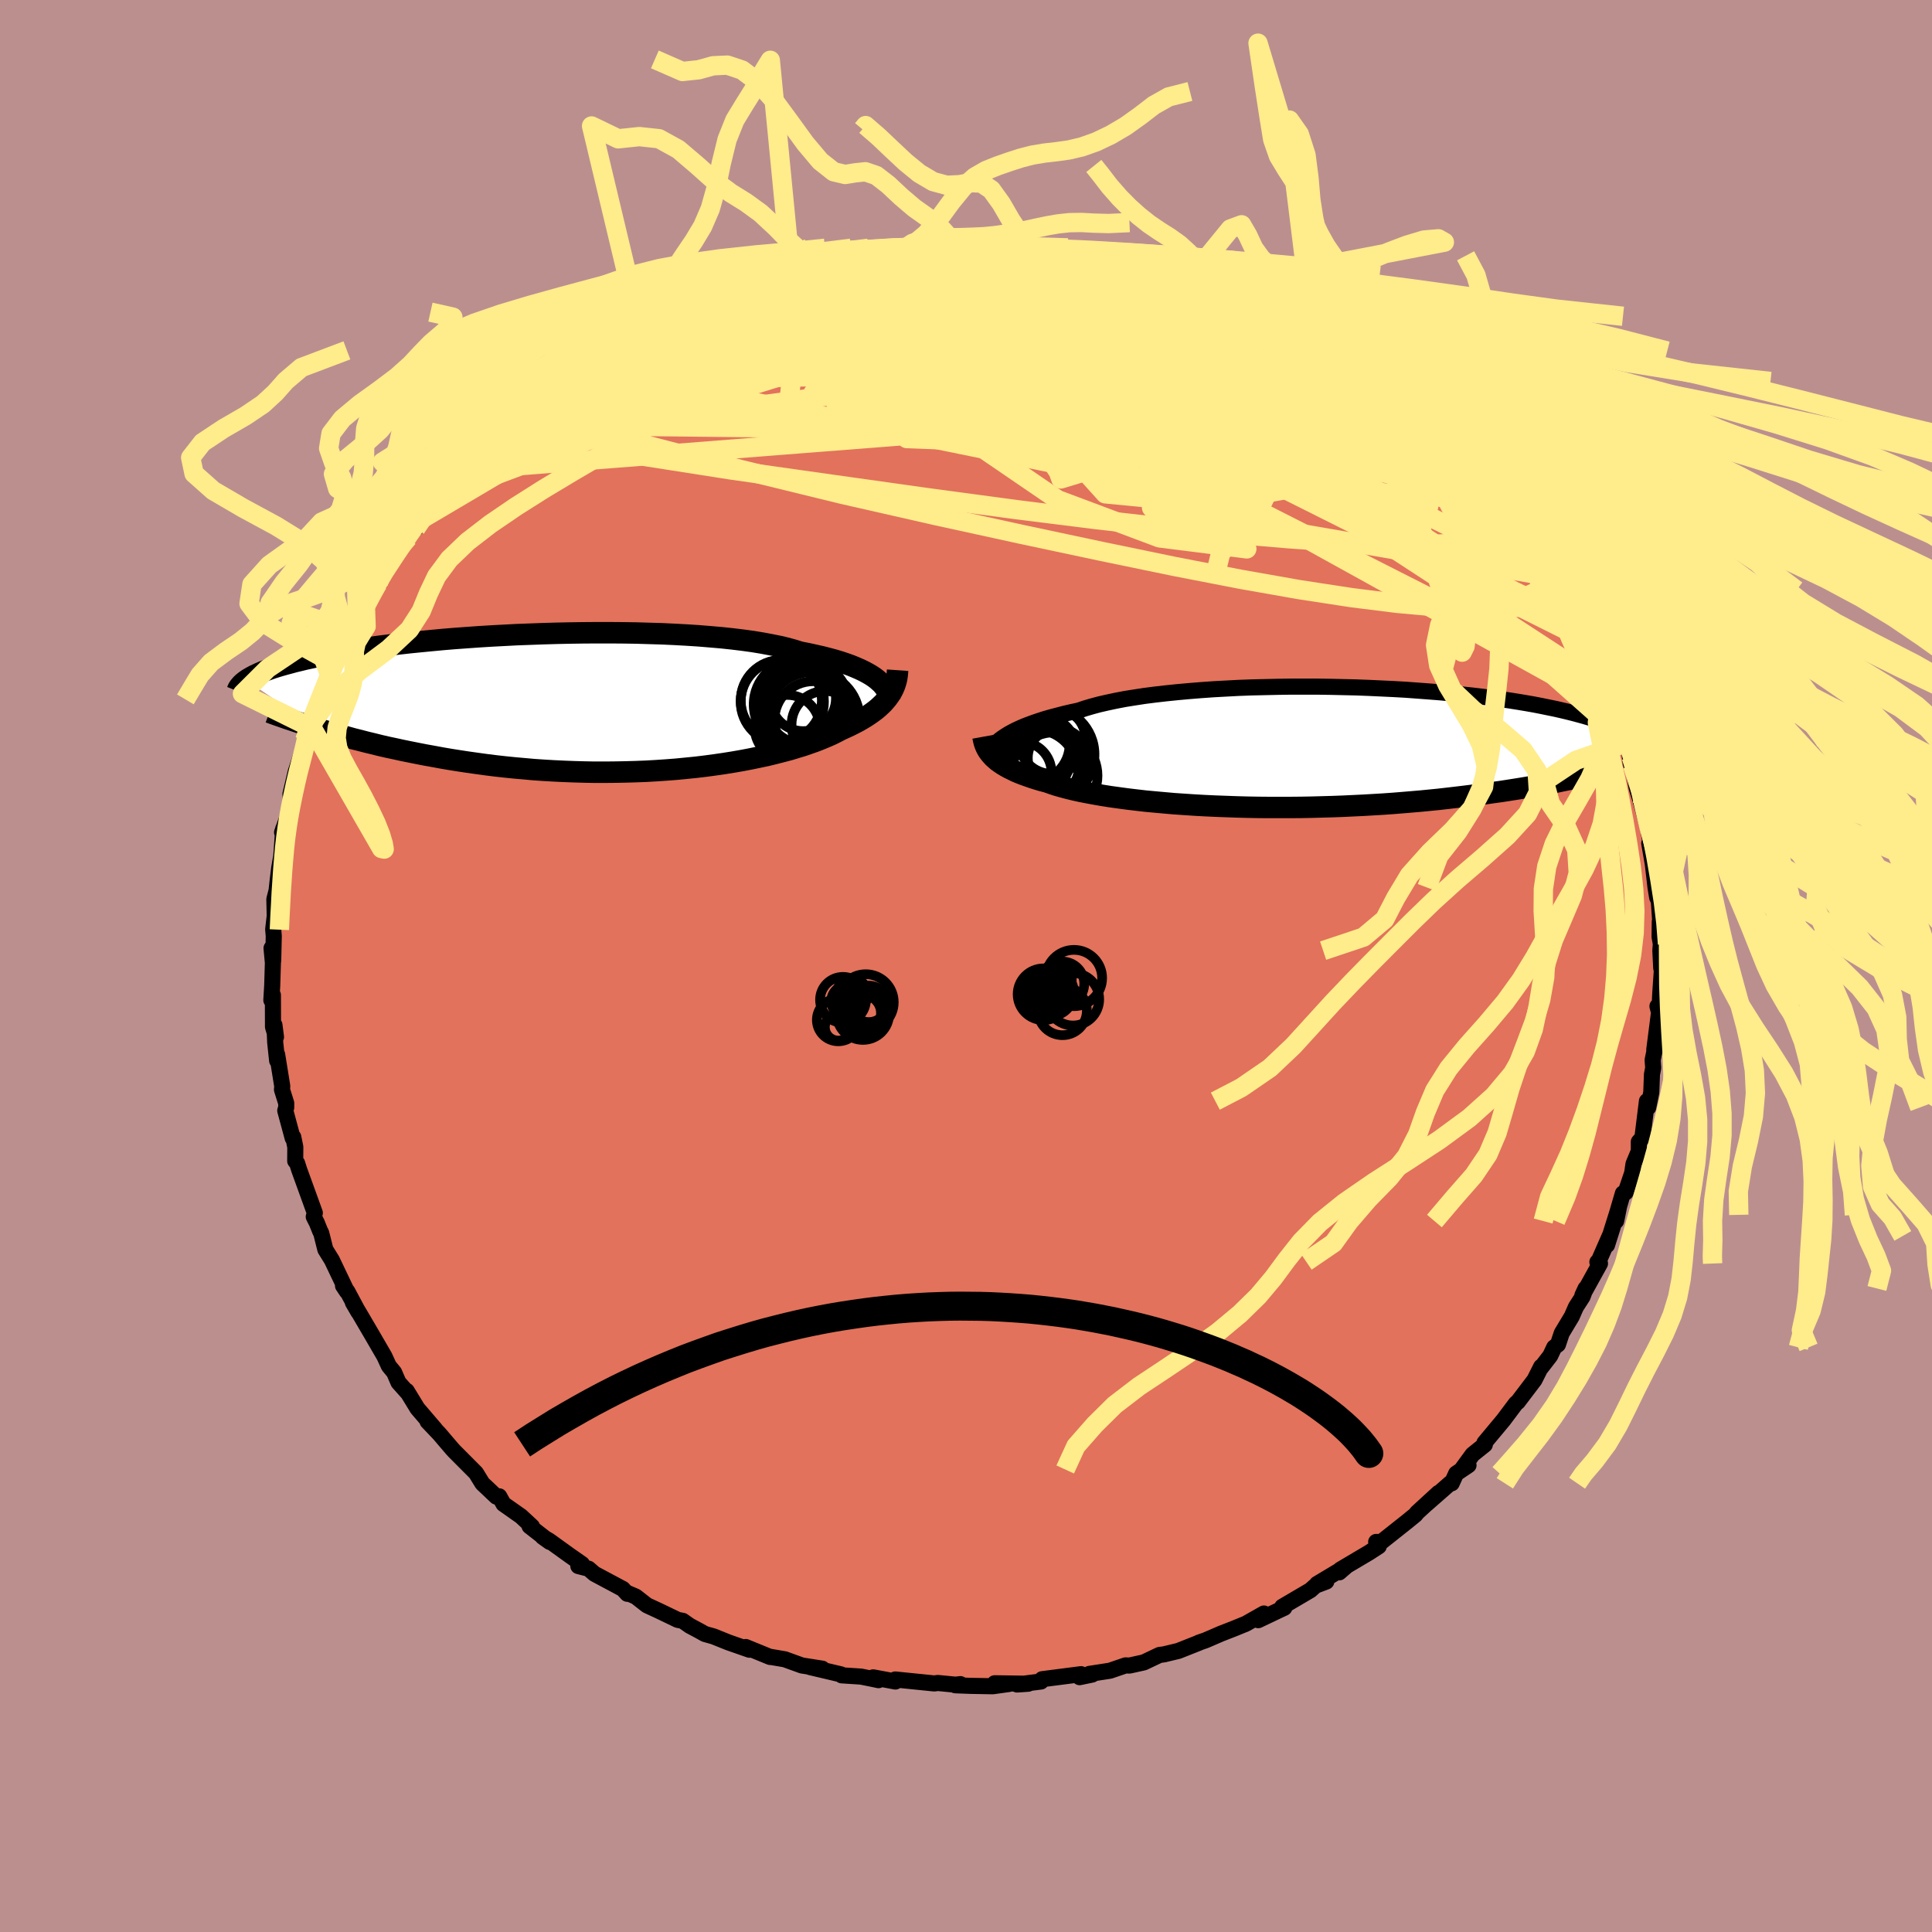 <svg xmlns="http://www.w3.org/2000/svg" width="500" height="500" viewBox="-100 -100 200 200"><defs><clipPath id="c"><path d="m30.61-2.44-.29-.22-.32-.21-.36-.21-.39-.21-.42-.2-.46-.2-.49-.2-.53-.19-.57-.19-.6-.18-.63-.17-.67-.17-.71-.16-.73-.16-.77-.15-.67-.21-.72-.2-.8-.19-.85-.17-.91-.17-.97-.16-1.02-.14-1.07-.13-1.12-.12-1.16-.1-1.21-.1-1.24-.08-1.27-.07-1.3-.06-1.33-.04-1.35-.04-1.36-.02-1.38-.01H1.56l-1.39.01-1.38.02-1.39.03-1.37.04-1.37.05-1.35.05-1.33.07-1.32.07-1.29.08-1.26.09-1.24.09-1.2.1-1.17.11-1.14.11-1.1.11-1.07.12-1.02.12-.99.12-.95.13-.91.13-.86.13-.83.14-.79.13-.75.14-.71.13-.67.14-.64.14-.61.13-.57.14-.55.13-.51.14-.49.13-.46.13-.43.13-.41.13-.37.13-.36.13-.32.13-.3.13-.28.13-.26.12-.24.13-.21.12-.2.12-.18.12 7.38 4.99.58.18.59.18.61.17.63.18.65.18.65.18.68.17.69.18.71.17.72.18.74.17.76.16.77.17.79.16.8.16.82.16.84.15.86.16.88.15.89.14.92.14.93.13.94.13.96.12.98.11.99.1 1.01.09 1.01.09 1.03.07 1.03.06 1.05.05 1.05.04 1.06.03 1.06.02h1.06l1.07-.01 1.06-.02 1.06-.03 1.06-.04 1.05-.06 1.04-.07 1.04-.08 1.02-.1 1.01-.1 1-.12.97-.13.96-.14.94-.15.92-.16.89-.17.87-.18.85-.18.81-.2.78-.2.76-.2.72-.22.69-.21.66-.23.62-.22.58-.23.55-.23.52-.23.48-.24.44-.23.48-.22.47-.22.44-.22.42-.22.4-.23.38-.23.35-.23.34-.24.31-.23.29-.24.27-.25.25-.24.22-.25.21-.25.18-.25"/></clipPath><clipPath id="b"><path d="m-31.52-.99.3-.2.32-.2.36-.2.39-.2.43-.2.46-.2.49-.19.52-.19.56-.19.59-.19.63-.18.65-.17.69-.18.73-.17.75-.16.65-.22.71-.21.78-.21.83-.19.89-.19.94-.18 1-.16 1.04-.16 1.1-.14 1.13-.13 1.18-.12 1.21-.11 1.24-.1 1.27-.09 1.3-.07 1.31-.07 1.34-.05 1.34-.03 1.36-.03 1.36-.02h2.72l1.35.02 1.34.03 1.33.03 1.32.05 1.29.06 1.28.06 1.25.07 1.22.09 1.2.09 1.16.09 1.13.11 1.1.11 1.07.11 1.02.12 1 .13.95.13.91.13.88.14.84.14.8.14.77.15.73.15.69.14.66.15.63.15.6.15.56.15.55.15.51.15.49.14.46.15.43.15.41.14.38.15.36.15.33.14.32.14.29.15.27.14.25.13.23.14.22.14-5.62 4.37-.51.11-.52.11-.55.11-.56.12-.58.11-.59.11-.61.11-.63.11-.65.11-.66.11-.69.11-.7.11-.71.11-.74.1-.76.11-.77.1-.8.1-.81.1-.84.1-.86.1-.88.1-.91.09-.92.09-.94.08-.96.08-.98.08-1 .07-1.02.06-1.03.06-1.05.05-1.06.05-1.07.04-1.08.03-1.1.03-1.1.02-1.11.01h-2.22l-1.11-.01-1.11-.02-1.11-.03-1.1-.04-1.09-.04-1.09-.05-1.07-.06-1.05-.07-1.04-.07-1.02-.09-1-.09-.97-.09-.95-.11-.92-.11-.89-.12-.87-.12-.82-.13-.8-.14-.75-.14-.72-.14-.68-.15-.65-.16-.6-.16-.56-.16-.51-.17-.48-.17-.54-.14-.51-.15-.49-.16-.46-.16-.45-.16-.41-.16-.4-.17-.36-.18-.35-.17-.32-.18-.3-.18-.28-.19-.25-.18-.23-.2-.21-.19"/></clipPath><filter id="a"><feTurbulence baseFrequency=".05" numOctaves="3" result="noise" type="noise"/><feDisplacementMap in="SourceGraphic" in2="noise" scale="2"/></filter></defs><rect width="100%" height="100%" x="-100" y="-100" fill="#BC8F8F"/><path fill="#E2725B" stroke="#000" stroke-linejoin="round" stroke-width="1.667" d="m71.97.22.11-.44-.21 3.06-.1 2.06-.19-.73.27-.19-.6 4.69.07-.1-.24 1.16.06.82-.13.67-.07 1.86-.32 1.57-.13-.66-.47 3.79-.37.42v.97l-.55 1.32-.14.95-.68 2-.28.1-.65 2.22-.05.64.29-1.42-1.23 3.91.28-.95-1.17 2.67-.11.04.27.15-1.82 3.29.33-.71-.31.85-.69 1.07-.43.98-1.04 1.73-.39 1.17-.39.3-.41.87-.95 1.23.01-.1-.69 1.37-1.73 2.28-.16.12-.07.08-1.26 1.68-1.96 2.35.04.19-1.27 1.02-1.13 1.55.71-.44-1.28.86-.46 1.01-.15-.01-2.44 2.14 1.22-1.13-2.21 2.03-.17.22-.83.68-2.71 2.15-.53-.01.27.45-1 .65-2.97 1.76-.12.29.67-.58-2.97 1.78.96-.25-1.11.42-.54.48-2.91 1.71.21.11-.39.18-2.31 1.1.59-.69-1.87 1.06-1.25.51-1.31.51-1.62.7-.67.23h.04l-2.17.86-.29.07-1.21.29-.46.06-1.62.77-1.49.33-.4-.02-1.61.55-2.13.33.28.07-1.3.27.15-.31-4.03.52-.12.24-2.47.31 1.15-.08-3.47-.05 1.46.08-1.66.23-2.28-.04-1.6-.06.53-.12-.5.06-1.84-.18-.36.05-4.04-.41.01.21-2.3-.43.55.29-.61-.13-1.2-.24-2-.13-.08-.1-3.18-.75 1.25.16-2.11-.33-1.77-.64-1.46-.25-.06.01-2.52-1.03-.03.12.41.16-2.15-.75-1.57-.63-.89-.25-.59-.33-.99-.53-.71-.5-.52-.1-2.02-.97-1.17-.54-1.15-.9-.93-.4.05.11-.46-.5-2.94-1.57-.61-.53-1.06-.27.38-.21-1.22-.85-2.18-1.57-.68-.4.74.53-2.09-1.63.25.03-1.13-1.05-1.82-1.28-.44-.79-.3.03-.94-.89-.5-.47-.67-1.09-2.25-2.26-.21-.23-.53-.62-.81-.95-1.21-1.27.79.8-1.84-2.15-1.11-1.82.13.23-.98-1.1-.45-1.04-.55-.67-.44-.96-.03-.06-1.26-2.17-1.33-2.27-.66-1.1.57.98-1.14-2.13-.45-.59.4.6-1.56-3.27-.67-1.08-.43-1.71-.11-.2-.34-.85-.32-.63.11-.4-1.63-4.5-.2-.64-.2-.24.01-1.44-.21-1.03-.06.11-.77-2.85.1-.33v-.44l-.44-1.4.03-.35-.53-3.28v.63l-.2-1.87-.08-1.82.16 1.24-.31-1.05-.01-3.29-.16.53.09-1.52.07-2.35-.14-1.52.17 1.3.06-2.55-.06-.69.16-1.39-.04-1.73.23-.89.13-1.18.14-1.13.22-1.28.2-2.82.2.3-.32.08.83-2.32.09-.87-.05-.78.55-2.33.6-1.82.4-.54.07-.91-.13.03.5-1.72.01.35.92-2.88.73-1.19.4-1.36.78-1.96-.04.09.33-.94 1.02-.83.54-1.15-.28.34 1.35-2.76.79-1.41.73-1.22-.18.37.21-.62.74-.94.53-1.12 1.61-2.03.19-.22 1.26-1.73-.66.99 2.84-3.48.26-.42-.51.31 2.31-2.55-.36.42.21-.29 1.86-2.06.28-.51.31-.31 2.33-1.8-1.35 1.03 2.59-2.06 1.45-1.2-.75.34 1.53-1.07.36-.03 2.75-2.54-1.41 1.07 2.62-1.53-1.14.54 2.53-1.66 1.1-.62 1.36-1.03.75-.43-.56.16 2.1-.86 1.13-.64.15-.24 1.86-.6-.16-.42.35.1 1.23-.55 2.58-1.02.86-.28 2.3-1.07-.87.49 2.37-.88.26-.25 1.5-.29 1.62-.36.17-.19 2.21-.82.23.18-.07-.14 2.71-.46-.06-.11 3.02-.42-1.73.13h2.71l-.71-.15 3.17-.42.01.24.95-.42 1.8.21 1.44-.23 1.65.09 1.03-.13 1.14-.09.68-.03.64.23 2.65.09-.5-.03 2.34.3 1.27.2-1.22-.3 3.12.39 1.41.28.34.19 1.34.28 2.54.48-.8-.39 1.28.22 2.01.67 2.01.59-.14.01 1.09.35 1.01.26 1.75.79 1.3.45.99.41-1.37-.57 3.14 1.27 1.87.8-.9-.55 2.03 1.08-.59-.1 2.25.84.59.41 1.52.79.9.49 1.09 1.07-.84-.49 2.99 1.55-.58-.19 1.98 1.53.16-.33 1.3 1.08.22.49 2.05.98.45.66 1.73 1.05.22.6.46.72.37-.01.75.8 2.89 2.84.57.35.57.72-.38-.63 2.47 3.13-.4-.45-.13.05 1.27 1.29.93 1.45.07.03 1.49 2.01-.02-.4.86 1.31.24.65 1.76 2.56.37.51.51.9-.02.12.75.86 1.05 2.22.75 1.36-.09.38.85 1.11-.1.44 1.66 2.98.11.58.53.98-.01.62.65.83.38 1.69.53.74.2.8.25 2.22.06-.68.13.89.43 2.31.51 1.68-.27-.96.95 3.52.18 1.12.08.54-.15-.15.37 2.15.28 2.42.17 1.03.17.36.19 2.74-.09-.6-.02 1.58.13.73-.05.7.09 1.81.11-.44" filter="url(#a)"/><path fill="#fff" d="m-31.52-.99.3-.2.32-.2.36-.2.39-.2.43-.2.46-.2.49-.19.52-.19.56-.19.59-.19.63-.18.65-.17.69-.18.73-.17.75-.16.65-.22.71-.21.78-.21.83-.19.89-.19.94-.18 1-.16 1.04-.16 1.1-.14 1.13-.13 1.18-.12 1.21-.11 1.24-.1 1.27-.09 1.3-.07 1.31-.07 1.34-.05 1.34-.03 1.36-.03 1.36-.02h2.72l1.35.02 1.34.03 1.33.03 1.32.05 1.29.06 1.28.06 1.25.07 1.22.09 1.2.09 1.16.09 1.13.11 1.1.11 1.07.11 1.02.12 1 .13.95.13.91.13.88.14.84.14.8.14.77.15.73.15.69.14.66.15.63.15.6.15.56.15.55.15.51.15.49.14.46.15.43.15.41.14.38.15.36.15.33.14.32.14.29.15.27.14.25.13.23.14.22.14-5.62 4.37-.51.11-.52.11-.55.11-.56.12-.58.11-.59.11-.61.11-.63.11-.65.11-.66.11-.69.11-.7.11-.71.11-.74.1-.76.11-.77.1-.8.1-.81.1-.84.1-.86.1-.88.1-.91.09-.92.09-.94.08-.96.08-.98.08-1 .07-1.02.06-1.03.06-1.05.05-1.06.05-1.07.04-1.08.03-1.1.03-1.1.02-1.11.01h-2.22l-1.11-.01-1.11-.02-1.11-.03-1.1-.04-1.09-.04-1.09-.05-1.07-.06-1.05-.07-1.04-.07-1.02-.09-1-.09-.97-.09-.95-.11-.92-.11-.89-.12-.87-.12-.82-.13-.8-.14-.75-.14-.72-.14-.68-.15-.65-.16-.6-.16-.56-.16-.51-.17-.48-.17-.54-.14-.51-.15-.49-.16-.46-.16-.45-.16-.41-.16-.4-.17-.36-.18-.35-.17-.32-.18-.3-.18-.28-.19-.25-.18-.23-.2-.21-.19" filter="url(#a)" transform="translate(35.3 -22.63)"/><path fill="#fff" d="m30.61-2.44-.29-.22-.32-.21-.36-.21-.39-.21-.42-.2-.46-.2-.49-.2-.53-.19-.57-.19-.6-.18-.63-.17-.67-.17-.71-.16-.73-.16-.77-.15-.67-.21-.72-.2-.8-.19-.85-.17-.91-.17-.97-.16-1.02-.14-1.07-.13-1.12-.12-1.16-.1-1.21-.1-1.24-.08-1.27-.07-1.3-.06-1.33-.04-1.35-.04-1.36-.02-1.38-.01H1.56l-1.39.01-1.38.02-1.39.03-1.37.04-1.37.05-1.35.05-1.33.07-1.32.07-1.29.08-1.26.09-1.24.09-1.2.1-1.17.11-1.14.11-1.1.11-1.07.12-1.02.12-.99.12-.95.13-.91.13-.86.13-.83.14-.79.13-.75.14-.71.13-.67.14-.64.14-.61.13-.57.14-.55.13-.51.14-.49.13-.46.13-.43.13-.41.13-.37.13-.36.13-.32.13-.3.13-.28.13-.26.12-.24.13-.21.12-.2.12-.18.12 7.38 4.99.58.18.59.18.61.17.63.18.65.18.65.18.68.17.69.18.71.17.72.18.74.17.76.16.77.17.79.16.8.16.82.16.84.15.86.16.88.15.89.14.92.14.93.13.94.13.96.12.98.11.99.1 1.01.09 1.01.09 1.03.07 1.03.06 1.05.05 1.05.04 1.06.03 1.06.02h1.06l1.07-.01 1.06-.02 1.06-.03 1.06-.04 1.05-.06 1.04-.07 1.04-.08 1.02-.1 1.01-.1 1-.12.97-.13.96-.14.94-.15.92-.16.89-.17.87-.18.85-.18.81-.2.78-.2.76-.2.72-.22.69-.21.66-.23.62-.22.58-.23.55-.23.52-.23.48-.24.44-.23.48-.22.47-.22.44-.22.42-.22.4-.23.38-.23.35-.23.34-.24.31-.23.29-.24.27-.25.25-.24.22-.25.21-.25.18-.25" filter="url(#a)" transform="translate(-39.83 -27.23)"/><g fill="none" stroke="#000" transform="translate(35.3 -22.63)"><path stroke-linejoin="round" stroke-width="1.667" d="m-33.07.88.06-.17.08-.17.1-.18.12-.18.13-.19.16-.19.18-.19.21-.2.24-.2.27-.2.3-.2.32-.2.36-.2.39-.2.43-.2.46-.2.49-.19.52-.19.56-.19.59-.19.63-.18.65-.17.69-.18.73-.17.75-.16.65-.22.71-.21.78-.21.83-.19.89-.19.94-.18 1-.16 1.04-.16 1.1-.14 1.13-.13 1.18-.12 1.21-.11 1.24-.1 1.27-.09 1.3-.07 1.31-.07 1.34-.05 1.34-.03 1.36-.03 1.36-.02h2.72l1.35.02 1.34.03 1.33.03 1.32.05 1.29.06 1.28.06 1.25.07 1.22.09 1.2.09 1.16.09 1.13.11 1.1.11 1.07.11 1.02.12 1 .13.95.13.91.13.88.14.84.14.8.14.77.15.73.15.69.14.66.15.63.15.6.15.56.15.55.15.51.15.49.14.46.15.43.15.41.14.38.15.36.15.33.14.32.14.29.15.27.14.25.13.23.14.22.14.2.13.18.13.16.13.15.13.14.13.12.12.11.12.1.12.09.12.07.12" filter="url(#a)"/><path stroke-linejoin="round" stroke-width="2.222" d="m-33.54-1.1.04.22.05.22.06.22.08.22.09.21.11.21.13.21.15.2.17.2.18.2.21.19.23.2.25.18.28.19.3.18.32.18.35.17.36.18.4.17.41.16.45.16.46.16.49.16.51.15.54.14.48.17.51.17.56.16.6.16.65.16.68.15.72.14.75.14.8.14.82.13.87.12.89.12.92.11.95.11.97.09 1 .09 1.02.09 1.04.07 1.05.07 1.07.06 1.09.05 1.09.04 1.1.04 1.11.03 1.11.02 1.11.01h2.22l1.11-.01 1.1-.02 1.1-.03 1.08-.03 1.07-.04 1.06-.05 1.05-.05 1.03-.06 1.02-.06 1-.07.98-.08.96-.08.94-.08.92-.09.91-.09.88-.1.86-.1.84-.1.81-.1.8-.1.77-.1.76-.11.74-.1.71-.11.7-.11.69-.11.66-.11.65-.11.63-.11.61-.11.59-.11.58-.11.56-.12.55-.11.52-.11.51-.11.5-.11.48-.1.46-.11.45-.11.43-.1.42-.1.41-.1.39-.11.38-.09.37-.1" filter="url(#a)"/><circle cx="-26.892" cy=".727" r="4.894" clip-path="url(#b)" filter="url(#a)"/><circle cx="-27.312" cy=".217" r="3.4" clip-path="url(#b)" filter="url(#a)"/><circle cx="-28.467" cy="-.348" r="3.896" clip-path="url(#b)" filter="url(#a)"/><circle cx="-25.827" cy="1.092" r="3.074" clip-path="url(#b)" filter="url(#a)"/><circle cx="-27.272" cy="1.722" r="3.734" clip-path="url(#b)" filter="url(#a)"/><circle cx="-28.932" cy=".857" r="4.496" clip-path="url(#b)" filter="url(#a)"/><circle cx="-26.372" cy="-.728" r="3.476" clip-path="url(#b)" filter="url(#a)"/><circle cx="-29.622" cy="2.592" r="3.172" clip-path="url(#b)" filter="url(#a)"/><circle cx="-26.172" cy="2.927" r="4.486" clip-path="url(#b)" filter="url(#a)"/><circle cx="-28.167" cy="2.627" r="4.474" clip-path="url(#b)" filter="url(#a)"/></g><g fill="none" stroke="#000" transform="translate(-39.83 -27.23)"><path stroke-linejoin="round" stroke-width="2.222" d="m31.95-.28-.03-.21-.05-.21-.07-.21-.09-.22-.12-.22-.14-.22-.17-.22-.19-.22-.23-.21-.25-.22-.29-.22-.32-.21-.36-.21-.39-.21-.42-.2-.46-.2-.49-.2-.53-.19-.57-.19-.6-.18-.63-.17-.67-.17-.71-.16-.73-.16-.77-.15-.67-.21-.72-.2-.8-.19-.85-.17-.91-.17-.97-.16-1.02-.14-1.07-.13-1.12-.12-1.16-.1-1.21-.1-1.24-.08-1.27-.07-1.3-.06-1.33-.04-1.35-.04-1.36-.02-1.38-.01H1.56l-1.39.01-1.38.02-1.39.03-1.37.04-1.37.05-1.35.05-1.33.07-1.32.07-1.29.08-1.26.09-1.24.09-1.2.1-1.17.11-1.14.11-1.1.11-1.07.12-1.02.12-.99.12-.95.13-.91.13-.86.13-.83.14-.79.13-.75.14-.71.13-.67.14-.64.14-.61.13-.57.14-.55.13-.51.14-.49.13-.46.13-.43.13-.41.13-.37.13-.36.13-.32.13-.3.13-.28.13-.26.12-.24.13-.21.12-.2.12-.18.12-.16.12-.14.11-.13.12-.11.11-.1.12-.09.11-.07.11-.06.1-.04.11-.04.1" filter="url(#a)"/><path stroke-linejoin="round" stroke-width="2.222" d="m32.75-3.39-.02.28-.03.28-.04.27-.06.27-.08.27-.09.26-.11.26-.13.26-.15.26-.17.25-.18.25-.21.25-.22.25-.25.24-.27.25-.29.24-.31.23-.34.24-.35.23-.38.23-.4.23-.42.22-.44.22-.47.22-.48.22-.44.23-.48.24-.52.23-.55.23-.58.23-.62.22-.66.23-.69.21-.72.22-.76.2-.78.2-.81.2-.85.18-.87.18-.89.17-.92.16-.94.15-.96.14-.97.13-1 .12-1.01.1-1.02.1-1.04.08-1.04.07-1.05.06-1.06.04-1.06.03-1.06.02-1.07.01H1.38L.32 7.15l-1.06-.03-1.05-.04-1.05-.05-1.03-.06-1.03-.07-1.01-.09-1.01-.09-.99-.1-.98-.11-.96-.12-.94-.13-.93-.13-.92-.14-.89-.14-.88-.15-.86-.16-.84-.15-.82-.16-.8-.16-.79-.16-.77-.17-.76-.16-.74-.17-.72-.18-.71-.17-.69-.18-.68-.17-.65-.18-.65-.18-.63-.18-.61-.17-.59-.18-.58-.18-.57-.17-.55-.17-.53-.18-.52-.17-.5-.17-.49-.16-.48-.17-.46-.16-.45-.16-.43-.16" filter="url(#a)"/><circle cx="24.02" cy="1.768" r="4.018" clip-path="url(#c)" filter="url(#a)"/><circle cx="22.53" cy=".163" r="4.68" clip-path="url(#c)" filter="url(#a)"/><circle cx="23.97" cy="1.608" r="4.828" clip-path="url(#c)" filter="url(#a)"/><circle cx="20.71" cy="-.252" r="4.2" clip-path="url(#c)" filter="url(#a)"/><circle cx="22.99" cy=".408" r="3.82" clip-path="url(#c)" filter="url(#a)"/><circle cx="25.255" cy="2.248" r="3.484" clip-path="url(#c)" filter="url(#a)"/><circle cx="23.18" cy=".158" r="4.52" clip-path="url(#c)" filter="url(#a)"/><circle cx="22.975" cy="-.477" r="3.392" clip-path="url(#c)" filter="url(#a)"/><circle cx="21.325" cy="2.538" r="3.37" clip-path="url(#c)" filter="url(#a)"/><circle cx="20.815" cy="-.127" r="4.312" clip-path="url(#c)" filter="url(#a)"/></g><g fill="none" stroke="#FFEC8B" stroke-linejoin="round" stroke-width="2"><path d="m60.81-39.8.15.61-.28.51-.64.59-1.11.56-1.67.39-2.26.18-2.84-.01-3.44-.2-4.07-.37-4.72-.59-5.42-.83-6.12-1.08-6.8-1.32-7.5-1.55-8.23-1.75-8.97-1.96-9.72-2.21-10.39-2.54-11-2.84M11.74-73.5l.64.22.9.21.74.18.51.19.3.22.07.26-.21.29-.57.3-.94.3-1.36.31-1.78.31-2.24.3-2.74.3-3.24.3-3.8.32-4.42.36-5.15.41-5.91.45-6.47.38m23.11-6.52.96-.1.86-.04.79.04.73.08.64.11.46.14.25.16.02.18-.23.21-.49.25-.79.3-1.13.33-1.52.37-1.94.4-2.4.43-2.89.51-3.44.59-4.09.7-4.78.76-5.32.73" filter="url(#a)"/><path d="m11.74-73.5.81.29 1.38.42 1.56.52 1.67.61 1.81.75 1.94.86 2.02.96 2.06 1.01 2.06 1.07 2.07 1.08 2.06 1.11 2.03 1.1 1.98 1.08 1.92 1.05 1.83 1 1.69.91 1.48.79 1.22.62.94.43.78.33.8.4M10.33-73.78l1 .26.73.28.57.29.34.31.07.36-.21.44-.51.53-.86.62-1.25.69-1.67.76-2.09.83-2.52.89-3 .97-3.48 1.05-3.99 1.12-4.49 1.22-5.04 1.31-5.62 1.42-6.23 1.52-6.83 1.61-7.42 1.7" filter="url(#a)"/><path d="m42.22-60.02 1.27.79.39.59-.34.42-1.02.23-1.64.07-2.21-.04-2.8-.12-3.47-.25-4.26-.46-5.14-.72-6.06-.98-6.97-1.23-7.92-1.45-8.98-1.64-10.21-1.74" filter="url(#a)"/><path d="m48.25-55.22 1.93 1.87.91.89.43.53.18.38-.03.28-.24.14h-.45l-.68-.14-.92-.29-1.19-.47-1.5-.67-1.84-.89-2.21-1.11-2.59-1.32-3-1.58-3.43-1.86-3.91-2.21-4.44-2.57-5.02-2.93-5.8-3.27" filter="url(#a)"/><path d="m57.58-44.83.68 1.1.62 1.06.5.88.28.58.03.26h-.21l-.45-.22-.7-.47-1-.78L56-43.57l-1.68-1.55-2.04-1.97-2.44-2.42-2.87-2.93-3.31-3.48L40-59.96m-55.78-12.91 2.03-.31 1.78-.16 1.83-.06 1.97.02 2.18.06 2.4.08 2.57.08 2.63.09 2.64.08 2.59.1 2.48.08 2.22.07 1.77-.02 1.15-.1m49.3 38.9.57.95.4 1.01.26.91.04.63-.2.33-.42.08-.65-.16-.88-.37-1.13-.62-1.4-.88-1.67-1.15-1.97-1.44-2.25-1.73-2.56-2.02-2.87-2.33-3.2-2.66-3.57-3.04-3.96-3.44-4.37-3.87-4.74-4.26-5.11-4.63-5.66-5.04" filter="url(#a)"/><path d="m-15.71-72.73.72-.21 1.33-.25 1.38-.2 1.33-.16 1.29-.11 1.32-.1 1.36-.1 1.4-.09 1.39-.09 1.37-.08 1.3-.08 1.2-.06 1.05-.06.86-.05.63-.04.39-.03.16-.02h-.1l-.36.02-.67.02-1.08.03-1.56.03-2.06-.01m-27.46 6.58.94-.09 1.93-.28 2.52-.26 2.84-.14 3.07.03 3.3.17 3.56.29 3.82.38 4.05.44 4.23.49 4.39.53 4.53.59 4.66.67 4.77.72 4.86.76 4.84.74 4.74.71 4.6.72" filter="url(#a)"/><path d="m61.32-38.9.11.33.14.62-.13.54-.53.21-.97-.19-1.43-.56-1.87-.9-2.36-1.29-2.88-1.72-3.47-2.23-4.1-2.74-4.75-3.26-5.39-3.77-6.01-4.26-6.64-4.78-7.42-5.37m-29.33-4.46.63-.21 1.07-.21.93-.16.71-.06.52.01.37.09.24.14.11.22-.05.31-.24.39-.46.5-.72.6-1.02.72-1.37.84-1.73.96-2.12 1.12-2.51 1.26-2.9 1.41-3.32 1.58-3.76 1.73-4.21 1.87-4.64 1.99-4.99 2.1" filter="url(#a)"/><path d="m-38.25-63.11 1.39-.58 1.9-.38 2.37-.12 2.96.06 3.57.19 4.14.31 4.62.42 5.07.55 5.52.66 5.97.76 6.45.84 6.86.91 7.19.97 7.38 1.09 7.45 1.16 7.25.98m12.53 6.48-.19-.18.21.32.43.57.43.6.32.47.16.29-.02.11-.22-.08-.46-.3-.76-.59-1.11-.94-1.49-1.36-1.88-1.77-2.24-2.16-2.6-2.53L42-59.32m19.3 20.54.77 1.17.72 1.32.54 1.11.41.87.32.72.23.57.11.36-.07.07-.27-.28-.49-.65-.71-1.03-.94-1.43-1.21-1.85-1.47-2.32-1.68-2.74-1.71-2.99M8.43-73.87l.16-.05 1.33.19 1.49.28 1.41.27 1.28.26 1.12.2.91.16.68.13.41.09.07.05-.35-.02-.86-.14-1.38-.28-1.84-.43" filter="url(#a)"/><path d="m51.14-52.38.38.34.1.34-.12.36-.41.31-.75.19-1.1.05-1.45-.07-1.8-.19-2.2-.34-2.62-.49-3.09-.66-3.56-.83-4.06-.99-4.58-1.19-5.13-1.4-5.73-1.66-6.37-1.91-7.03-2.14-7.67-2.33-8.41-2.51m45.69.34.2.16.8.39.77.42.53.36.21.24-.17.09-.55-.07-.95-.25-1.38-.43-1.87-.61-2.4-.83-3.02-1.08-3.67-1.35-4.28-1.65m18.03 5.76 1.27.7 1.03.67.9.63.88.6.87.58.82.53.71.46.56.38.38.27.17.14-.06-.02-.35-.19-.68-.43-1.09-.71-1.58-1.05-2.08-1.38" filter="url(#a)"/><path d="m38.56-62.79 1.42 1 1.06.74 1.08.81 1.15.9 1.2.96 1.16.96 1.07.9.93.83.82.74.69.64.57.52.37.34.07.05-.31-.28-.63-.58-.82-.78-.91-.97m-70.68-14.6.08.07.85-.28.97-.31.92-.28.77-.22.51-.13.21-.03-.15.11-.48.24-.79.37-1.13.5-1.53.65-2.05.83-2.65 1.06-3.42 1.31" filter="url(#a)"/><path d="m-21.7-71 .75-.25 1.34-.27 1.55-.29 1.64-.28 1.69-.26 1.75-.23 1.81-.2 1.86-.18 1.86-.17 1.82-.14 1.74-.12 1.66-.11 1.55-.11 1.42-.11L2-73.83l1.07-.12.87-.09.66-.08.38-.08.06-.09m-40.64 9.26 1.6-.71 1.05-.51.74-.38.54-.25.4-.16.32-.07.24.03.11.15-.15.3-.5.52-.92.76-1.36 1.02-1.81 1.28-2.25 1.56-2.7 1.83-3.21 2.15-3.82 2.63" filter="url(#a)"/><path d="m-23.2-70.61.16.06 1.05-.29 1.34-.36 1.45-.36 1.48-.35 1.47-.34 1.45-.31 1.4-.29 1.36-.27 1.31-.24 1.22-.21 1.11-.19.96-.15.78-.12.58-.1.37-.06.13-.05-.12-.01-.38.03-.68.08-1.05.13-1.52.16M51.9-51.94l1.28 1.81.07.62-.42.34-.75.28-1.11.23-1.55.1-2.02-.05-2.54-.19-3.06-.33-3.62-.47-4.22-.62-4.87-.82-5.56-1.04-6.22-1.26-6.86-1.49-7.43-1.71-8.04-1.95-8.72-2.22-9.47-2.5" filter="url(#a)"/><path d="m-15.71-72.73.8-.18 1.6-.18 1.83-.09 1.93-.01 2.03.06 2.19.1 2.35.12 2.5.15 2.59.16 2.63.17 2.61.18 2.56.19 2.44.19 2.23.17 1.93.12 1.54.06 1.24.03m36.75 25.02.17.45-.14.58-.67.51-1.22.46-1.78.43-2.39.31-3.07.14-3.77-.04-4.48-.23-5.18-.36-5.9-.5-6.64-.66-7.42-.82-8.22-1.03-9.01-1.21-9.83-1.38-10.75-1.52-11.62-1.82m90.25 4.35-.24-.2.07.24.2.45.12.46-.06.35-.28.19-.53.04-.8-.1-1.07-.25-1.37-.43-1.73-.67-2.09-.92-2.49-1.19-2.89-1.43-3.3-1.69-3.7-1.96-4.13-2.26-4.57-2.58-5.06-2.91-5.6-3.24-6.2-3.63M-2.47-74.5l1.41.02 1.21-.02 1.13-.01 1.13.04 1.14.08 1.13.09 1.07.1.99.09.87.1.76.09.63.1.49.09.3.08.08.06-.18.04-.45.02-.75.01H7.42l-1.45-.01-1.9-.04-2.35-.08-2.73-.13-2.9-.17" filter="url(#a)"/><path d="m-9.84-73.88 22.48 9.3-9.78.98-7.95.98 1.72 2.17 9.33 2.7 11.97 2.13 10.08.78 5.78-.72 1.33-1.84-1.76-2.2-3.06-1.72-3.13-.68-3 .33-3.27.76-3.4.51-1.95.06 1.68.04 5.02.6 4.03 1.57 3.39 5.4 36.61 23.88" filter="url(#a)"/><path d="m-6.67-74.3 24.04 6.21 13.19 5.31 2.89 2.08-3.44.49-7.44-.03-8.95.06-7.39.64-3.54 1.39.74 1.73 3.79 1.25 4.83-.05 3.84-1.62 1.32-2.85-1.93-3.36-4.75-3.14-5.99-2.27-4.99-.75-1.48 1.64 8.27 5.2 44.8 9.99" filter="url(#a)"/><path d="m-13.07-73.33-9.05 10.21 8.13 1.48 11.29.51 11.15.78 6.56.52.42-.16-3.12-.52-2.35-.09 1.49.93 5.73 1.9 8.09 2.23 7.82 1.78 5.48.68 2.28-.61-.63-1.68-2.71-2.19-3.97-1.94-4.98-1.06-6.38.03-8.41.5-10.13-.28-9.6-2.03-4.41-3.58 18.8-7.95" filter="url(#a)"/><path d="m28.23-68.49 5.14 16.65-18.91-2.77L1.8-58.8l-3.07-3.29 3.52-2.23 6.92-1.04 7.83.16 7.13 1.27 5.78 2.23 4.25 2.97 2.54 3.28.5 2.97-1.51 2.1-2.65 1.08-2.35.41-1.03.27-.09.39-.41.3-1.58-.18-3.26-.89-9.24-2.3-25.16-5.36-34.66-1.57" filter="url(#a)"/><path d="m-39.64-61.99 55.48 11.35.72.65-11.94-4.75-6.19-5.67.84-4.25 4.04-2.3 3.82-.81 1.62-.01-.97.43-2.3.98-1.29 1.83 1.51 2.79 4.13 3.4 4.82 3.27 3.75 2.56 2.07 1.9-.55 1.67-.71 1.51 41.23 7.13" filter="url(#a)"/><path d="m12.08-73.31-24.73 9.01-5.4 1.76-7.31 1.83-5.56 1.53-.94.16 2.54-1.24 3.32-1.95 2.33-1.82 1.2-1.16 1.17-.23 2.56.77 4.82 1.77 6.84 2.56 7.39 2.88 5.84 2.41 2.68 1.15-.73-.33-3.19-1.27-4.87-1.17-6.64-.46-6.97-.26.53-1.36 21.43-1.61 43.89 9.03" filter="url(#a)"/><path d="m29.2-68.24-4.92 4.54 1.53 7.49 3.42 4.46 4.21 1 2.43-1.89.21-3.24-.86-3-1.08-1.92-1.31-.79-1.78.04-2.19.49-2.27.54-2.17.21-2.38-.35-3.06-.86-3.55-1.14-2.42-1.24 1.36-1.27 5.52-1.33 2.92-2.34-7.65-4.1" filter="url(#a)"/><path d="M66.28-28.85 12.71-56.03-.07-65.96l.97-2.58 1.76.09-1.14 1.06-2.72 1.79-2.13 2.58-.49 2.98.83 2.53 1.16 1.19.48-.58-.63-2.15-1.44-2.96-1.39-2.89-.44-2.23.68-1.42.97-.89-.12-.72-1.89-.82-2.64-.92-1.14-.93 1.79-.77 4.49-.4 10.27-.07" filter="url(#a)"/><path d="m-47.43-56 25.93-10.09 15.48-3.68 7.26-.53 4.59.56 3.58.63 2.34.64.9.82-.49.84-1.54.45-1.43-.04.74.14 4.93 1.42 9.23 3.45 10.53 4.95 5.86 4.17-6.61.22L6-55.88l-58.21 4.56" filter="url(#a)"/><path d="m7.21-74.17-4.29 2.79 12.69 8.19 9.75 6.64-.78 1.66-8.17-1.48-8.99-1.68-5.29-.44-1.19.55.18.64-1.65.03-4.73-.6-6.24-.81-4.33-.63.94-.42 7.52-.45 12.23-.59 12.4-.43 8.31.28 4.41 1.29 5.46 1.26-2.55-8.05" filter="url(#a)"/><path d="M58.68-42.87 44.86-54.33l-2.16-.14-2.38 1.38-3.11 1.24-4.55.12-6.55-1.38-7.84-2.4-8.05-2.63-7.56-2.39-6.75-2.04-5.56-1.67-3.81-1.16-1.51-.32 1.08.87 3.51 2.16 5.11 3.13 5.09 3.2 2.77 1.83-2.07-1.09-7.9-4.72-7.78-6.94 14.34-7.13" filter="url(#a)"/><path d="m1.35-74.63 17.1 4.59-.73.68-4.91.71-5.04 1.71-4.58 2-2.38 1.7 1.51 1.45 4.3 1.29 3.27.85-1.13-.05-5.15-.91-4.58-.91 1.71.55 10.45 3.06 15.94 5.12 15.67 6.72 25.76 22.88" filter="url(#a)"/><path d="m20.46-71.46 20.86 20.89-7.6-.84-12.12-5.5-10.48-4.8-8.4-3.27-5.39-2.05-1.16-1.14 3.07-.3 5.87.52 6.43 1.15 4.84 1.35 1.73 1.04-1.84.46-4.74-.14-5.79-.62-4.28-1.03-.5-1.37 3.71-1.28 5.54-.32 3.56 1.31 3.41 3.29 31.07 8.89" filter="url(#a)"/><path d="m46.67-56.73-6.73-1 1.18 3.14-2.36.3-4.95-.13-6.9.31-7.74.33-6.31.09-3.4.03-1.3.08-1.6-.11-3.68-.71-5.3-1.46-4.68-1.86-2.34-1.68-1.04-1.31-3.18-1.28-7.91-.99-13.06 2.19-17.43 9.34" filter="url(#a)"/><path d="m4.82-74.37 15.94 10.38 7.53 7.98 10.16 6.73 7.36 3.63h1.42l-4.01-3-6.51-4.42-5.61-3.95-2.59-2.09.34.04 1.23 1.44-.51 1.56-4.06.52-7.58-1.07-9.17-2.48-7.93-3.15-4.6-3-1.35-2.21-.51-.83-2.63 1.42-4.2 4.75 6.33 7.52 57.27 2.22" filter="url(#a)"/><path d="m15.16-72.94 16.52 19.9-3.72 1.24-7.09-2.25-7.38-1.97-3.37-.28 1.93.91 4.28.79 2.38-.3-1.74-1.49-4.91-2.15-5.04-2.05-2.31-1.37 1.18-.5 2.97.18 1.79.42-1.47.28-4 .06-2.87.11 2.83.45 10.3.52 13.05-.41 4.62-3.03-11.7-7.22" filter="url(#a)"/><path d="m40.54-61.26-57.46 5.41-13.99-2.03 2.93-3.53 8.39-1.77 9.05.19 7.82 1.07 6.01.88 3.95.21 1.87-.38.42-.52.35-.23 1.59.14 2.85.24H17l.64-.27-2.55-.35-6.16-.33-11.1-.17-19.85 1.04L-47.43-56" filter="url(#a)"/><path d="M67.45-26.42 23.91-50.49l-8.7-8.92-3.49-4.98-.68-1.81 1.13 1.18.69 2.78-.81 2.62-1.44 1.4-1.18.21-1.74-.41-3.48-.6-3.25-.79 2.98-.97 12.72-.99L29.3-63.6l-10.85-8.45" filter="url(#a)"/><path d="M55.11-47.92 17-59.03l-19.14-2.68.59-.94 7.4.29 5.54.74 1.55.33-.5-.21.15-.36 2.11-.16 3.63.05 3.63.04 1.95-.18-1.02-.45-4.23-.56-6.18-.32-5.22.36-.97 1.4 4.53 2.43 7.4 3.05 5.36 2.78-.75-.52-29.5-20.36" filter="url(#a)"/><path d="m-44.74-58.23 26.03-8.58 7.35-2.28h2.81l-1.7 1.01-4.25.96-3.54.18-.91-.7 1.67-1.22 3.1-1.16 3.52-.53 3.94.58L-1.25-68l8.31 3.32 11.21 4.12 11.96 3.84 8.93 2.22 1.98-.3-8.46-2.8-24.29-3.91-50.65 1.05" filter="url(#a)"/><path d="m-52.06-51.45 34-10.41 12.31-2.48-.41-1.97-1.24-1.85 1.6-1.07 3.74-.11 4.35.61 3.91 1.16 3.43 1.97 3.73 3.2 4.65 4.36 5.17 4.55 4.6 3.3 3.87 1.09 4.09-1.08 2.21-3.41-9.32-7.66-32.54-13.02" filter="url(#a)"/><path d="M-15.78-72.87 6.65-65.5l7.52 4.2 12.02 4.73 11.35 3.99 6.23 1.65.31-1.1-4.11-3.01-6.3-3.58-6.66-3.08-5.97-2.27-4.9-1.66-3.64-1.39-2.25-1.17-1.07-.79-.54-.15-.94.56-1.87 1.14-2.54 1.28-2.5.77-1.74-.3-.36-.92-2.16.24-32.13 1.33" filter="url(#a)"/><path d="m-54.12-48.79 22.19-8.31 19.28-5.96L-8-65.24l-.82.24 1.67 1.28 4.88 1.5 4.46 1.08.73.22-3.54-.73L-6.51-63l-5.62-1.4-3.43-.89-.53-.07 2.08.8 3.63 1.35 3.96 1.44 4.2 1.32 7.2 1.67 14.29 2.67 16.53 1.45L25.47-69.6" filter="url(#a)"/><path d="m44.27-59.04-25.61-3.45-11.24.57-1.2-.22-1.47-1.37-2.76-1.78-1.51-1.23 1-.15 2.84.72 3.55.99 3.86.8 4.27.56 4.33.49 3.54.6 2.48.97 2.81 1.79 4.4 2.8 2.12 2.55-14-1.16-55.18-10.33" filter="url(#a)"/><path d="m46.45-57.33-1.39-.11-8.85-2.83-12.84-3.2-10-1.65h-3.22l2.78 1.28 4.54 2.12 1.57 2.14-3.58 1.23-6.8.12-4.78-.18 1.87.37 7.5.26 4.78-2.16-3.25-5.21 16.45-2.01" filter="url(#a)"/><path d="M7.16-74.07 10.7-62.6l-11 4.84 1.22 3.38 5.03 1.57.92-1.17-3.24-3.38-4.12-3.8-2.8-2.21-.87.68 1.34 3.6 4.35 5.38 7.96 5.44 10.54 3.95 9.04 1.14-1.16-3.51-23.99-8.76-51.35-.55" filter="url(#a)"/><path d="m-56.3-46.3 26.84-15.85 16.35-1.95 13.1 4.63 7.59 5.26 1.98 3.06.26.73 1.94-.59 3.83-1.02 3.88-1.05 2.29-.92.55-.71-.31-.48-.49-.49-1.01-.94-2.65-1.79-5.27-2.63-7.79-2.87-8.98-2.2-8.23-.79-5.46.72-.6 1.7 5.31 2.02 3.28 2.85-39.87 5.41" filter="url(#a)"/><path d="m-38.25-63.11 8.8-1.36 12.22.9 12.11.14 8.18.9 4.53 1.73 2.39 1.28 2.26.2 3.7-.11 4.66.82 3.08 2.25-.43 3.03-2.44 1.95-1.8-2.22-6.04-9.72L-6.67-74.3" filter="url(#a)"/><path d="M60.44-40.31 24.32-58.3l-10.85-4.29-2.24-1.76 2.27-1.5 2.42-1.16.2-.42-1.36.69-.74 2.05 1.4 3.39 3.09 4.04 2.51 3.15-.22.42-2.57-3.14-1.44-5.14 3.25-3.19 9.47 3.6 28.93 18.04" filter="url(#a)"/><path d="m-35.6-65.03 5.87-1.03 4.92.37 6.47-.83 7.57-1.05 9.25.09 10.86 2.05 10.95 3.54 8.37 3.36 3.24 1.44-2.86-.86-8.03-1.98L10.3-61.5l-8.99-.66.28-.46 16.07-1.15 13.57-3.39" filter="url(#a)"/><path d="m-18.32-71.9 34.9 7.67-1.43-2.37-9.35-2.65-5.63-.95 1.09.82 6.07 2.18 7.39 2.79 5.39 2.61 1.81 1.91-1.26 1.05-2.45.29-1.53-.24.5-.5 2.12-.54 2.24-.45.85-.47-.87-.71-1.28-1.03.52-1 3.79-.07 6.63 2.03 8.24 5.04 9.68 7.16 2.8-2.61" filter="url(#a)"/><path d="m-30.36-67.37 35.7-.83 9.27 1.99-5.47 3.2-9.71 3.25-7.95 2.36-5.15.81-3.09-.83-1.47-1.91.23-2.15 2.12-1.65 3.74-.77 4.07.03 2.2.27-.26-.11 2.93.34 19.56 5.69 47.4 23.72" filter="url(#a)"/><path d="m-38.25-63.11 46.07 1.45 4.79-3.83-7.31-.92-12.06 1.79-12.44 2.18-8.81.85-3.23-.95 1.94-2.16 5.46-2.39 7.46-1.9 8.46-1.22 8.4-.8 6.79-.6 4.88.1 7.97 2.52L42-60.51" filter="url(#a)"/><path d="m39.14-62.6 8.76 15-17.8-2.81-23.12-5.47-15.37-4.42-5.39-2.92 1.53-1.53 4.72-.69 5.34-.54 4.68-.67 3.31-.46 1.34.29-.56 1.01.37 1.08 7.5 1.19 18.87 4.51 25.12 15.51" filter="url(#a)"/><path d="m-40.85-61.53 16.36-5.93 17.16-.22 17.74 2.37 12.83 3.32 5.85 3.88-.28 4.15-4.2 3.61-5.55 1.92-4.64-.45-2.39-2.65-.1-3.85 1.39-3.71 2.62-2.5 4.82-.88 6.63-.2 2.48-2.46-4.4-4.47m-57.68-24.25 2.86 1.25 1.69-.18 1.47-.41 1.48-.07 1.53.51 1.57 1.19 1.64 1.84 1.67 2.27 1.66 2.29 1.56 1.85 1.38 1.09 1.19.28 1.06-.17 1.04-.11 1.13.39 1.24.96 1.32 1.24 1.35 1.15 1.42 1.01 1.53 1.28 1.6 1.78" filter="url(#a)"/><path d="m-6.66-74.06 1.12-.75 1.36-.46 1.38-.11 1.29-.01 1.19-.02 1.11-.04 1.06-.05 1.06-.1 1.08-.15 1.1-.19 1.09-.21 1.09-.24 1.09-.23 1.15-.2 1.2-.13 1.26-.02 1.3.07 1.5.04 2.15-.1" filter="url(#a)"/><path d="m-6.67-74.3.39-.03.94-.43 1.23-1.03 1.32-1.59 1.29-1.76 1.23-1.5 1.19-1.05 1.17-.67 1.18-.47 1.2-.42 1.21-.39 1.21-.31 1.2-.2 1.23-.14 1.3-.18 1.37-.32 1.47-.52 1.53-.73 1.53-.9 1.5-1.07 1.43-1.1 1.53-.86 2.2-.56m-36.25 17.2-1.71.36-.9.38-.79.48-.88.49-.97.47-1.01.43-1.03.42-1.01.44-1 .49-1 .55-1.03.63-1.06.68-1.07.69-1.01.66-.9.64-.76.66-.63.72-.56.83-.58.92-.64.96-.63.86-.14.33-6.38-26.72 2.75 1.33 2.19-.23 2.04.22 2 1.1 1.95 1.66 1.83 1.64 1.66 1.23 1.55.96 1.54 1.12 1.6 1.49 1.54 1.58 1.3 1.16 1.02.47h.97l1.75-.1-2.87.42-1.6.4-1.22.18-1.18.11-1.2.01-1.21-.04h-1.2l-1.24.07-1.3.11-1.35.12-1.35.14-1.27.16-1.16.21-1.03.26-.95.34-.91.4-.9.43-.94.4-.98.34-1.05.26-1.18.2-1.4.18-1.64.09-1.61-.11-.4-.49" filter="url(#a)"/><path d="m-15.94-72.91-1.42.98-1.01.79-.97.68-.92.73-.86.8-.83.79-.86.73-.96.68-1.06.66-1.12.69-1.05.72-.85.73-.57.7-.46.71-.86.89" filter="url(#a)"/><path d="m2.51-70.04-.61-.58-.77-.04-.94-.02-1.1-.13-1.19-.24-1.23-.3-1.22-.3-1.18-.27-1.12-.22-1.07-.2-1.02-.16-.97-.12-.93-.06-.95-.01-1 .01h-2.06l-.91.04-.91.13-1.48.42-2.11-21.67-.67 1.09-.97 1.82-1.04 1.66-.99 1.63-.8 2-.6 2.44-.52 2.51-.62 2.21-.78 1.81-.93 1.55-.98 1.44-.92 1.4-.73 1.33-.49 1.26-.39 1.13-.5.87-.18 1.08" filter="url(#a)"/><path d="m-35.6-65.03 1.58-.77 1.09-.61.85-.5.76-.45.76-.41.86-.42 1.02-.45 1.14-.49 1.2-.53 1.17-.53 1.1-.52 1.03-.5 1-.48 1.01-.47 1.06-.44 1.07-.44 1.13-.51 1.52-.77M-80.81-27.6l.77-1.3.75-1.24 1.14-1.29 1.54-1.15 1.54-1.04 1.22-.99.9-.94.83-.84 1.03-.67 1.32-.54 1.51-.5 1.54-.55 1.43-.62 1.27-.62 1.1-.54 1-.41.95-.39.94-.59.97-1.01 1.31-1.52m-10.69 20.98.38-1.18.42-1.12.51-1.3.54-1.35.51-1.28.48-1.13.44-.99.44-.87.46-.81.47-.83.51-.91.56-1.05.62-1.18.63-1.19.5-.9.13-.18" filter="url(#a)"/><path d="m-62.18-37.38.08 2.23-.56.89-.46.76-.19.89-.02 1.04-.03 1.13-.17 1.18-.33 1.2-.45 1.19-.45 1.14-.34 1.08-.1 1.05.17 1.04.44 1.1.64 1.2.74 1.3.76 1.38.73 1.42.64 1.35.48 1.21.28.95.09.55-.27-.06-7.44-12.93-.26 1.14-.14.76-.19.81-.26 1.01-.31 1.19-.3 1.27-.27 1.25-.24 1.18-.2 1.09-.16 1.02-.14 1.02-.12 1.06-.1 1.13-.1 1.19-.08 1.2-.08 1.18-.06 1.2-.07 1.28-.06 1.35M66.28-28.85l1.62.34 1.3.47.64.86.48 1.01.64.96.81.89.86.84.88.86 1 .89 1.21.93 1.46.96 1.65.98 1.71 1 1.62 1.04 1.43 1.08 1.23 1.15 1.16 1.25 1.26 1.37 1.48 1.45 1.65 1.45 1.73 1.4 1.79 1.22 1.18.35-47.06-50.96.62.42 1.03 1.08 1.11 1.19.96 1.04.77.91.65.83.59.79.56.76.56.76.6.76.62.79.64.81.64.85.63.89.61.94.59 1.01.59 1.07.55 1.07.52 1.02.48.95.47.93.57 1.05.72 1.33.76 1.47-1.8-3.58 1.35 1.48 1.2.9 1.02.75 1.19.69 1.44.7 1.46.75 1.2.86.93.91.84.9.98.82 1.23.76 1.45.71 1.62.68 1.81.59 2 .4 1.94.14 1.19.34-37.55-42.68.13 1.57.78 1.31.79 1.22.67 1.15.57 1.09.53 1.09.58 1.14.66 1.2.76 1.22.75 1.18.68 1.14.54 1.09.45 1.03.38.98.32.95.24 1.03.19 1.16.29 1.21.52 1.15.42 1.88" filter="url(#a)"/><path d="m51.72-73.52 1.07 2.01.54 1.88.05 2.1-.11 1.97-.02 1.76.2 1.6.49 1.49.66 1.44.58 1.49.25 1.62-.12 1.75-.29 1.75-.2 1.51.01 1.07.17.75.11 1.41-.74-.89 1.13-1.36.63.03.84.46 1.03.55 1.11.54 1.15.49 1.2.47 1.35.44 1.54.43 1.7.43 1.72.43 1.59.42 1.33.43 1.24.46 1.86.44 3.4.47" filter="url(#a)"/><path d="m51.9-51.94 1.58 1.75.65.77.53.62.59.7.63.81.64.84.64.87.65.88.66.91.67.95.69.97.68.96.67.93.65.92.64.93.63.98.63 1.01.61 1.03.58 1.03.58 1.05.67 1.16.81 1.34.59 1.11M46.45-57.33l.15.74.03 1.08.25 1.24.57 1.26.7 1.22.63 1.18.49 1.13.42 1.02.45.89.5.76.52.72.45.78.35.9.22 1.04.11 1.15.02 1.21-.06 1.29-.15 1.4-.17 1.5-.12 1.47-.03 1.28-.12.98-.3.6L42-60.51l.37-2.74-.17-1.66-.3-1.59-.32-1.64-.43-1.41-.62-1.09-.77-.88-.85-.87-.85-1-.8-1.16-.72-1.29-.64-1.36-.6-1.38-.62-1.37-.72-1.31-.81-1.25-.8-1.33-.6-1.72-.38-2.35-.48-3.1-.66-4.52 10.31 34.27-1.09-1.3-.51-1.34-.27-1.58-.21-1.62-.29-1.58-.38-1.61-.45-1.72-.47-1.8-.46-1.78-.41-1.79-.3-1.94-.19-2.22-.31-2.4-.7-2.18-1.02-1.45-.17.47 2.84 22.95 1.73 1.23 1.07.64.91.57.86.59.84.67.84.76.83.81.81.85.75.85.71.85.68.86.7.89.73.94.77.98.79.97.77.93.72.84.66.77.6.7.52.69.48.72.45.84.41.95.14.63M30.1-67.69l-1.81-.87-1.24-.87-.79-.76-.72-.77-.78-.89-.85-1.01-.89-.98-.93-.85-.99-.71-1.06-.67-1.09-.74-1.07-.85-1.01-.91-.97-.98-1.01-1.15-1-1.3-.66-.82" filter="url(#a)"/><path d="m31.6-56.08.55-.68-.13-1.02-.5-.98-.76-.74-.9-.45-.92-.34-.75-.53-.5-1.02-.27-1.59-.22-1.91-.35-1.79-.52-1.29-.58-.73-.63-.44-.95-.46 25.35-4.88-.62-.35-1.5.13-1.79.54-1.77.67-1.72.71-1.71.76-1.72.73-1.66.59-1.51.29-1.29-.05-1.06-.36-.91-.55-.86-.64-.84-.78-.77-1.06-.63-1.35-.63-1.08-1.16.43-2.28 2.79-2.67 2.67" filter="url(#a)"/><path d="m16.44-72.72 1.76.57 1.29.42 1.03.33.98.34 1.02.37 1.03.38 1.01.38.97.38.95.37.95.39.94.39.92.39.91.41.89.43.92.45.95.5.97.53.95.55.89.55.82.54.8.52.83.49.34.25M7.16-74.07 5.73-75.6l-1.05-1.55-1.03-1.78-1.03-1.43-1.03-.69-1.09-.04-1.19.21-1.31.06-1.4-.38-1.44-.85-1.42-1.16-1.38-1.29-1.4-1.33-1.35-1.17-.33.39" filter="url(#a)"/><path d="m2.03-74.66 1.03.14 1.19.05 1.11.04 1.04.06 1 .08 1 .11 1.07.14 1.13.17 1.16.2 1.15.18 1.11.16 1.03.09.95.07 1.05.11 1.56.36" filter="url(#a)"/><path d="m.21-74.54 2.13.03 2.2.16 2.09.22 2.1.28 2.22.34 2.35.41 2.48.48 2.59.55 2.65.61 2.62.68 2.53.75 2.4.8 2.29.86 2.23.92 2.23.97 2.29 1.03 2.4 1.07 2.5 1.12 2.61 1.15 2.67 1.2 2.74 1.24 2.76 1.28 2.78 1.35 2.77 1.41 2.72 1.47 2.7 1.53 2.67 1.57 2.54 1.59 2.48 1.57 2.97 1.46" filter="url(#a)"/><path d="m.21-74.54 2.12.03 2.18.16 2.05.22 2.07.29 2.15.34 2.22.42 2.25.49 2.24.55 2.22.63 2.18.68 2.14.76 2.11.81 2.07.87 2.02.93 1.99.98 1.95 1.04 1.91 1.08 1.86 1.13 1.83 1.17 1.79 1.22 1.75 1.26 1.71 1.31 1.67 1.37 1.64 1.42 1.6 1.47 1.57 1.52 1.53 1.56 1.48 1.6 1.42 1.63 1.38 1.68 1.37 1.77 1.36 1.9 1.37 2 1.37 2.1 1.55 2.45" filter="url(#a)"/><path d="m-.82-74.41 2.17-.08 2.73.1 2.79.19 2.52.27 2.36.34 2.54.39 2.95.46 3.42.53 3.75.58 3.8.64 3.59.69 3.23.72 2.87.76 2.69.79 2.73.85 3.04.91 3.47.98 3.94 1.06 4.34 1.13 4.66 1.22 4.94 1.3 5.22 1.4 5.45 1.49 5.52 1.58 5.26 1.64 4.64 1.67 3.88 1.66 3.4 1.62 3.54 1.59 4.24 1.62 4.91 1.7 5.46 1.87 8.88 2.43" filter="url(#a)"/><path d="m-3.91-74.27 2.61-.13 2.18-.03 2.12.08 2.23.18 2.32.25 2.38.32 2.38.38 2.39.45 2.38.51 2.38.58 2.38.63 2.38.67 2.39.71 2.43.74 2.51.78 2.62.82 2.73.89 2.79.95 2.75 1.02 2.64 1.09 2.5 1.18 2.41 1.26 2.41 1.36 2.52 1.45 2.73 1.55 3.02 1.71 3.29 1.89 2.64 1.67" filter="url(#a)"/><path d="m-5.71-74.48 2.93-.02 2.73-.01 2.6.07 2.52.13 2.55.19 2.74.26 3 .32 3.28.39 3.54.45 3.71.52 3.84.59 3.91.65 3.93.71 3.92.77 3.89.82 3.87.88 3.88.94 3.9 1 3.96 1.06 4.24 1.12 5.11 1.15 6.65 1.08 8.29.9" filter="url(#a)"/><path d="m-5.71-74.48 2.9-.02h2.56l2.41.07 2.3.14 2.25.21 2.24.27 2.25.35 2.28.41 2.31.48 2.32.55 2.33.62 2.33.68 2.34.75 2.37.81 2.43.86 2.48.93 2.51.98 2.49 1.03 2.44 1.09 2.33 1.12 2.23 1.17 2.14 1.22 2.09 1.26 2.08 1.31 2.08 1.37 2.09 1.42 2.09 1.47 2.07 1.53 2.07 1.56 2.11 1.59 2.18 1.63 2.24 1.69 2.25 1.77 2.19 1.9 2.08 2.01 2.09 2.1 2.67 2.45" filter="url(#a)"/><path d="m-9.84-73.88 2.89-.18 2.72-.16 2.62-.11 2.53-.03 2.51.06 2.59.15 2.75.22 2.97.29 3.16.36 3.29.42 3.37.48 3.44.55 3.59.62 3.83.66 4.08.69 4.23.7 4.24.72 4.24.76 4.22.84 3.89.94 2.83.97 1.8.78" filter="url(#a)"/><path d="m-9.13-73.73 1.89-.41 1.87-.2 2.31-.09 2.62-.02 2.66.06 2.57.13 2.52.19 2.57.26 2.71.33 2.88.39 3.05.46 3.27.53 3.52.59 3.81.67 4.07.72 4.25.78 4.33.85 4.4.9 4.53.96 4.79 1.01 5.09 1.07 5.28 1.1 5.26 1.15 5.08 1.18 4.97 1.21 5.03 1.26 5.18 1.32 5.43 1.39 6.72 1.59 10.71 2.32" filter="url(#a)"/><path d="m-9.13-73.73.98-.41 2.38-.2 2.7-.09 2.65-.01 2.52.06 2.43.13 2.41.2 2.52.27 2.75.34 3.05.4 3.37.48 3.61.54 3.71.61 3.66.67 3.47.74 3.21.8 2.95.86 2.79.92 2.77.98 2.92 1.02 3.29 1.08 3.84 1.12 4.56 1.17 5.34 1.21 6.04 1.25 6.54 1.31 6.71 1.36 6.56 1.41 6.17 1.48 5.65 1.52 5.13 1.56 4.64 1.58 4.18 1.6 3.76 1.64 3.39 1.75 3.42 2.01 5.56 2.57" filter="url(#a)"/><path d="m-11.84-73.73 2.3-.16 2.63-.16 2.58-.15 2.41-.1 2.23-.02 2.11.07 2.1.14 2.12.23 2.15.3 2.16.37 2.14.44 2.1.5 2.03.56 1.93.61 1.81.67 1.69.7 1.57.73 1.51.77 1.46.82 1.44.87 1.39.94 1.3 1 1.18 1.08 1.11 1.16 1.12 1.26 1.26 1.34 1.44 1.4 1.5 1.33 1.27 1.01" filter="url(#a)"/><path d="m-15.71-72.73 2.08-.51 1.82-.36 1.89-.27 2-.22 2.18-.16 2.37-.1 2.54-.04 2.65.04 2.73.1 2.86.17 3.06.23 3.32.3 3.62.36 3.86.43 4.03.5 4.11.57 4.15.62 4.17.7 4.29.75 4.58.82 5.09.86 5.54.91 5.47.95L67.41-65l5.18 1.34" filter="url(#a)"/><path d="m-15.71-72.73 2.43-.51 2.12-.36 1.96-.27 1.98-.22 2.09-.16 2.19-.1 2.25-.03 2.28.05 2.26.1 2.27.18 2.31.24 2.36.31 2.44.38 2.52.44 2.56.51 2.61.58 2.62.65 2.64.7 2.65.77 2.64.83 2.59.89 2.5.94 2.4 1 2.29 1.07 2.24 1.11 2.28 1.14 2.41 1.12 2.57 1.11 2.7 1.22" filter="url(#a)"/><path d="m-15.94-72.91.58-.14 1.14-.27 1.7-.26 2.22-.23 2.57-.18 2.71-.15 2.75-.1 2.72-.03 2.76.04 2.88.12 3.11.19 3.41.27 3.68.34 3.89.4 3.97.47 3.9.54 3.71.6 3.44.66 3.19.69 3.09.7 3.24.69 3.66.69 4.15.8 4.11 1.06" filter="url(#a)"/><path d="m-25.5-69.54.13-.71.98-.78 2.2-.7 2.55-.58 2.41-.47 2.19-.38 2.1-.31 2.17-.25 2.35-.2 2.58-.16 2.82-.1 3.06-.04 3.29.03 3.52.1 3.75.18 3.97.26 4.13.32 4.26.39 4.36.46 4.51.53 4.78.6 5.12.66 5.34.7 5.09.71 4.45.66 4.52.62 6.88.74" filter="url(#a)"/><path d="m-28.94-68.24-.15-1.04 1.75-.88 2.66-.79 2.82-.7 2.57-.6 2.23-.48 2.07-.39 2.09-.32 2.24-.26 2.44-.21 2.58-.17 2.67-.11 2.72-.06 2.77.01 2.83.09 2.93.16 3.03.24 3.13.31 3.22.37 3.22.43 3.1.5 2.92.58 2.93.68 3.8.83" filter="url(#a)"/><path d="m-30.52-67.79.9-.66.32-.83.76-.83 1.45-.78 1.79-.7 1.86-.6 1.92-.49 2.13-.41 2.47-.33 2.86-.26 3.2-.22 3.46-.17 3.65-.13 3.8-.07h3.98l4.18.08 4.41.15 4.57.23 4.59.3 4.57.36 4.72.41 5.31.48 6.43.8" filter="url(#a)"/><path d="m-32.22-66.77 1.74-.86 2.01-.82 2.18-.83 2.22-.82 2.17-.78 2.07-.68 1.97-.6 1.91-.49 1.93-.41 2.02-.33 2.15-.27 2.28-.21 2.39-.15 2.46-.1 2.49-.03 2.51.04 2.51.11 2.54.19 2.56.26 2.6.33 2.64.4 2.64.47 2.63.54 2.57.6 2.48.64 2.36.69 2.28.72 2.25.75 2.3.79 2.43.85 2.52.93 2.47.98 2.25 1.03 2.17 1.08 2.83 1.16" filter="url(#a)"/><path d="m-33.5-65.89.53-.86 1.66-.83 1.87-.83 1.92-.83 1.93-.81 1.89-.76 1.84-.69 1.8-.6 1.82-.51 1.92-.42 2.11-.34 2.34-.28 2.59-.22 2.81-.17 2.97-.11 3.09-.05 3.18.01 3.3.09 3.46.17 3.64.24 3.82.31 3.93.38 3.95.44 3.88.52 3.81.6 3.88.67 4.19.76 4.53.78 3.6.74" filter="url(#a)"/><path d="m-35.6-65.03 2.55-1.19 1.92-.94 1.81-.91 1.84-.9 1.78-.86 1.69-.76 1.6-.67 1.61-.6 1.72-.53 1.92-.47 2.14-.41 2.36-.35 2.52-.28 2.66-.21 2.75-.15 2.82-.08 2.86-.01 2.86.05 2.87.13 2.96.18 3.15.26 3.5.31 3.92.38 4.32.44 4.46.54 3.86.61" filter="url(#a)"/><path d="m-35.04-65.19 1.45-.75 1.53-.81 1.75-.82 1.97-.84 2.12-.82 2.19-.81 2.19-.75 2.13-.69 2.06-.59 2-.51 2.01-.42 2.06-.34 2.13-.28 2.21-.21 2.27-.16 2.31-.1 2.33-.04 2.32.04 2.31.11 2.3.18 2.3.25 2.29.33 2.27.4 2.26.47 2.21.54 2.17.59 2.11.64 2.02.69 1.94.72 1.86.75 1.81.79 1.78.86 1.79.92 1.77.99 1.72 1.03 1.78 1.08 2.02 1.16" filter="url(#a)"/><path d="m-35.79-64.76.89-.62 1.32-.87 1.64-.9 2-.9 2.17-.9 2.16-.84 2.09-.76 2.05-.68 2.06-.61 2.12-.53 2.16-.47 2.19-.41 2.22-.34 2.25-.28 2.3-.21 2.36-.14 2.42-.07 2.47-.01 2.48.06 2.49.13 2.51.2 2.58.26 2.66.33 2.76.4 2.85.47 2.86.54 2.82.61 2.69.65 2.29.62.93.27" filter="url(#a)"/><path d="m-38.25-63.11 1.4-1.22 1.71-.96 1.74-.92 1.65-.92 1.63-.9 1.76-.89 1.96-.83 2.17-.77 2.32-.68 2.38-.61 2.4-.54 2.34-.47 2.29-.41 2.22-.34 2.19-.27 2.2-.21 2.24-.14 2.28-.07 2.34-.01 2.36.07 2.39.13 2.4.21 2.44.27 2.48.33 2.54.41 2.58.47 2.61.55 2.58.61 2.54.67 2.51.75 2.61.83 2.91.95 2.79.86" filter="url(#a)"/><path d="m-39.64-61.99 1.48-1.16 1.39-1.08 1.38-.99 1.45-.94 1.55-.92 1.62-.9 1.65-.89 1.65-.83 1.67-.76 1.72-.69 1.85-.62 2.02-.55 2.2-.48 2.35-.42 2.48-.35 2.6-.28 2.71-.22 2.84-.15 2.95-.08 3.05-.02 3.13.05 3.23.12 3.35.19 3.54.25 3.74.32 3.9.39 3.99.45 4 .52 4.04.59 4.09.6" filter="url(#a)"/><path d="m-39.64-61.99.48-1.16 1.32-1.08 1.3-.99 1.44-.93 1.67-.92 1.89-.91 2.02-.88 2.06-.83 2.04-.77 2.01-.69 2.03-.62 2.11-.55 2.21-.48 2.31-.42 2.4-.35 2.48-.29 2.59-.22 2.7-.15 2.83-.09 2.93-.02 3.01.05 3.04.12 3.11.18 3.24.25 3.47.32 3.77.37 4.01.45 3.97.54 3.19.61" filter="url(#a)"/><path d="m-39.64-61.99 1.4-1.17 1.53-1.09 1.68-.99 1.81-.94 1.93-.93 2.02-.91 2.06-.88 2.07-.82 2.05-.76 2.05-.69 2.06-.61 2.1-.54 2.13-.48 2.17-.41 2.2-.33 2.22-.28 2.26-.2 2.29-.14 2.33-.06h2.37l2.4.07 2.42.14 2.46.21 2.5.28 2.56.34 2.62.42 2.67.48 2.69.55 2.68.62 2.65.69 2.61.76 2.57.81 2.54.87 2.49.91 2.4.97 2.38 1.09 2.68 1.35m25.26 45.93 4.3 3.37-.31 2.58-.52 2.41-.04 2.32.22 2.28.23 2.27.14 2.28.1 2.3.16 2.32.28 2.31.41 2.31.47 2.31.41 2.3.22 2.28v2.25l-.19 2.22-.32 2.17-.34 2.1-.28 2.04-.2 1.96-.17 1.91-.21 1.87-.36 1.86-.57 1.86-.79 1.87-.94 1.88-.99 1.88-.96 1.89-.93 1.92-.97 1.95-1.13 1.92-1.3 1.75-1.17 1.37-.66.96" filter="url(#a)"/><path d="m69.67-17.73 3.89 3.34 2.1 2.56.15 2.4-.01 2.3.45 2.25.79 2.24.92 2.26L79 1.91l1.23 2.29 1.45 2.3 1.53 2.29 1.45 2.29 1.2 2.28.87 2.27.56 2.26.31 2.23.1 2.18-.03 2.14-.12 2.05-.13 1.94-.12 1.82-.07 1.75-.08 1.79-.24 1.91-.43 2.01.74 1.77M-43.6-58.99l1.4-1.36 1.87-1.41 1.99-1.4 1.79-1.25 1.57-1.1 1.53-.98 1.63-.91 1.83-.86 2.01-.83 2.14-.8 2.18-.75 2.16-.69 2.1-.61 2.06-.53 2.06-.44 2.12-.37 2.22-.3 2.35-.24 2.47-.18 2.57-.12 2.63-.06h2.67l2.69.08 2.73.15 2.78.23 2.82.3 2.85.37 2.84.44 2.82.51 2.85.59 2.91.69 3.04.78 3.27.85" filter="url(#a)"/><path d="m-46.19-57.03.2-.93 1.45-1.11 1.81-1.24 1.86-1.32 1.8-1.31 1.69-1.23 1.63-1.12 1.61-1 1.66-.92 1.74-.87 1.86-.84 1.97-.81 2.08-.79 2.13-.73 2.13-.67 2.07-.57 1.99-.47 1.98-.38 2.07-.3 2.3-.24 2.68-.2 3.01-.19" filter="url(#a)"/><path d="m-46.19-57.03 1.01-.95 1.37-1.13 1.51-1.27 1.62-1.33 1.7-1.31 1.77-1.23 1.85-1.11 1.88-1.01 1.9-.94 1.93-.88 1.96-.84 2.01-.8 2.05-.75 2.07-.69 2.08-.62 2.07-.54 2.1-.45 2.15-.38 2.25-.31 2.38-.24 2.49-.19 2.58-.13 2.62-.08 2.64-.01 2.66.07 2.68.15 2.72.22 2.76.3 2.76.36 2.77.42 2.78.48 2.79.57 2.34.55" filter="url(#a)"/><path d="m-48.78-54.97 1.48-2.42-.3-1.73.03-1.44.4-1.26.46-1.14.6-1.06 1.13-1.01 1.95-.96 2.7-.94 3.11-.91 3.13-.88 2.9-.83 2.62-.77 2.4-.71 2.3-.64 2.29-.56 2.3-.51 2.36-.43 2.45-.37 2.61-.3 2.84-.24 3.13-.17 3.44-.11 3.69-.03 3.85.03 3.91.1 3.94.17 4.17.25 4.94.35 5.66.46" filter="url(#a)"/><path d="m-50.07-53.89 1.1-1.66 1.11-1.23 1.26-1.13 1.22-1.16 1.07-1.23.9-1.28.7-1.28.53-1.21.55-1.12.81-1.03 1.26-.94 1.75-.89 2.11-.85 2.24-.82 2.16-.78 1.97-.72 1.78-.66 1.73-.57 1.85-.47 2.16-.39 2.62-.31 3.25-.25 4-.21 4.76-.18 5.15-.18 4.8-.19" filter="url(#a)"/><path d="m-50.35-53.38.49-.95-.87-1.4-2.36-1.59-1.98-1.57-.39-1.43 1.14-1.3 1.93-1.18 2.1-1.09 2.05-1.02 2.17-.98 2.49-.94 2.89-.92 3.13-.88 3.1-.84 2.84-.79 2.55-.72 2.38-.65 2.38-.58 2.51-.52 2.66-.45 2.74-.38 2.79-.32 2.93-.26 3.22-.19 3.67-.12 4.17-.07 4.61.02 5.55.16" filter="url(#a)"/><path d="m-52.21-51.32 2.94-2.23 1.83-1.71 1.67-1.37 1.92-1.23 2.19-1.21 2.29-1.24 2.22-1.27 2.08-1.26 1.99-1.21 2.02-1.12 2.11-1.03 2.21-.96 2.27-.9 2.24-.85 2.13-.81 2.01-.77 1.88-.71 1.81-.65 1.76-.56 1.76-.47 1.75-.39 1.75-.32 1.73-.25 1.71-.21 1.62-.17 1.5-.12 1.31-.06 1.16.04 1.09.15 1.18.34" filter="url(#a)"/><path d="m-52.21-51.32 1.49-2.23 1.2-1.72 1.12-1.36 1.4-1.23 1.7-1.21 1.9-1.25 2.01-1.27 2.03-1.26 2.02-1.2 1.95-1.12 1.9-1.04 1.84-.96 1.85-.9 1.89-.85 1.97-.81 2.05-.77 2.1-.7 2.13-.64 2.11-.56 2.11-.47 2.12-.39 2.2-.32 2.31-.26 2.45-.2 2.54-.16 2.57-.11 2.52-.05 2.48.04 2.57.14 2.77.21 2.58.19" filter="url(#a)"/><path d="m-52.06-51.45.19-.73.4-1.46.13-1.5.51-1.36 1.15-1.25 1.63-1.22 1.89-1.24 1.93-1.27 1.79-1.25 1.54-1.21 1.26-1.13 1.11-1.04 1.13-.96 1.37-.9 1.75-.85 2.17-.83 2.47-.79 2.57-.76 2.46-.68 2.24-.59 2.04-.49 2.04-.39 2.32-.3 2.79-.23 3.48-.18" filter="url(#a)"/><path d="m-53.86-49.21-5.15-1.59-1.4-1.37 2.34-1.47 2.76-1.45 1.86-1.35 1.12-1.28.91-1.26 1.07-1.25 1.4-1.27 1.72-1.25 1.94-1.19 2.01-1.13 1.98-1.04 1.89-.97 1.85-.91 1.91-.86 2.02-.82 2.17-.78 2.27-.73 2.3-.65 2.28-.57 2.3-.49 2.42-.39 2.72-.32 3.18-.26 3.7-.21 4.09-.18 4.17-.15 3.75-.09 2.84.06" filter="url(#a)"/><path d="m-53.86-49.21-.18-1.59-1.89-1.37-1.64-1.47.07-1.45 1.47-1.35 1.88-1.28 1.58-1.26 1.12-1.25.94-1.27 1.15-1.25 1.61-1.19 2.09-1.13 2.39-1.04 2.43-.97 2.26-.91 2-.86 1.8-.82 1.7-.78 1.78-.73 1.95-.65 2.18-.57 2.45-.49 2.78-.39 3.21-.32 3.69-.26 4.12-.21 4.42-.18 4.46-.15 4.13-.09 3.24.06" filter="url(#a)"/><path d="m-53.86-49.21 1.28-1.59 1.21-1.38 1.44-1.47 1.52-1.45 1.51-1.36 1.52-1.28 1.59-1.26 1.68-1.26 1.78-1.26 1.85-1.25 1.86-1.19 1.87-1.12 1.86-1.05 1.89-.97 1.94-.91 2.01-.86 2.07-.82 2.12-.77 2.12-.71 2.07-.65 2.03-.56 1.99-.48 2-.4 2.08-.32 2.19-.26 2.33-.21 2.41-.17 2.41-.12 2.29-.05 2.2.03 2.33.15 3 .34" filter="url(#a)"/><path d="m-54.12-48.79.39-.78.9-1.43.82-1.54.84-1.53 1.03-1.53 1.28-1.54 1.51-1.5 1.68-1.42 1.77-1.31 1.79-1.22 1.8-1.11 1.83-1.05 1.9-.99 2.02-.95 2.13-.93 2.22-.9 2.22-.86 2.18-.81 2.09-.74 2.04-.67 2.05-.6 2.13-.54 2.23-.48 2.27-.4 2.25-.31 2.52-.37" filter="url(#a)"/><path d="m-56.96-45.31 2.08-3.05 1.03-2.03 1.21-1.66 1.59-1.54 1.75-1.45 1.7-1.37 1.62-1.31 1.57-1.28 1.58-1.26 1.62-1.27 1.68-1.23 1.74-1.19 1.82-1.12 1.9-1.05 1.97-.97 2.06-.92 2.11-.86 2.14-.82 2.14-.76 2.11-.7 2.06-.63 2.03-.56 2.03-.47 2.09-.4 2.19-.32 2.33-.26 2.47-.21 2.56-.14 2.6-.09 2.61-.03 2.6.06 2.61.13 2.63.22 2.67.3 2.67.35 2.56.35 1.76.13" filter="url(#a)"/><path d="m-56.3-46.3 1.06-1.76.82-1.42 1.1-1.47 1.28-1.5 1.43-1.52 1.59-1.52 1.72-1.53 1.8-1.5 1.76-1.42 1.68-1.33 1.59-1.22 1.57-1.12 1.62-1.05 1.72-.99 1.85-.94 1.96-.93 2.05-.92 2.11-.9 2.12-.85 2.04-.75 1.91-.64 1.89-.57 2.2-.58" filter="url(#a)"/><path d="m-57.75-44.35-1.78-1.89-2.99-1.65-2.52-1.53-.44-1.51 1.28-1.52 1.87-1.53 1.68-1.53 1.25-1.53.99-1.48.97-1.42 1.14-1.33 1.39-1.22 1.65-1.14 1.86-1.06 2.04-1 2.16-.96 2.26-.94 2.27-.9 2.23-.87 2.14-.81 2.05-.74 2.09-.68 2.37-.6 2.9-.54 3.49-.49 3.72-.4 3.47-.31 3.61-.37" filter="url(#a)"/><path d="m-59.89-41.2-8.76-2.65 1.96-2.11 3.92-1.77 3.17-1.62 2.25-1.55 1.66-1.54 1.31-1.54 1.07-1.54.98-1.52 1.02-1.48 1.24-1.41 1.54-1.33 1.78-1.23 1.87-1.14 1.78-1.07 1.55-1.01 1.29-.97 1.15-.93 1.2-.9 1.47-.85 1.87-.8 2.32-.73 2.7-.67 2.98-.6 3.12-.53 3.16-.46 3.13-.4 3.11-.33 3.16-.26 3.36-.2 3.68-.14 3.88-.09 3.59-.09" filter="url(#a)"/><path d="m-60.63-40.26 1.08-1.98 1.34-1.94 1.11-1.99.87-1.97.91-1.85 1.18-1.73 1.48-1.6 1.61-1.49 1.6-1.4 1.53-1.34 1.47-1.3 1.46-1.28 1.51-1.26 1.58-1.24 1.65-1.19 1.73-1.12L-36.7-66l1.94-.99 2.06-.93 2.19-.87 2.29-.83 2.34-.78 2.33-.72 2.29-.66 2.22-.57 2.17-.49 2.18-.41 2.27-.32 2.46-.27 2.69-.21 2.87-.18 2.9-.13 2.71-.08h2.4l2.34.07" filter="url(#a)"/><path d="m-60.84-39.64.61-1.93 1.22-2.17 1.55-2.01 1.49-1.79 1.32-1.64 1.24-1.57 1.29-1.53 1.45-1.53 1.6-1.53 1.73-1.52 1.77-1.49 1.73-1.43 1.66-1.34 1.61-1.24 1.61-1.15 1.65-1.06 1.72-1 1.84-.96 1.95-.93 2.1-.93 2.23-.93 2.28-.87 2.15-.76 1.86-.61 1.62-.53" filter="url(#a)"/><path d="m-60.66-40.01-.59-.87.23-1.53 1.11-1.82 1.45-1.92 1.51-1.92 1.44-1.84 1.33-1.72 1.15-1.61.99-1.5.95-1.42 1.07-1.35 1.35-1.31 1.72-1.28 2.03-1.26 2.19-1.24 2.21-1.19 2.09-1.13 1.95-1.06 1.84-.99 1.82-.93 1.87-.88 1.99-.83 2.1-.78 2.18-.72 2.2-.66 2.17-.58 2.16-.49 2.2-.4 2.36-.33 2.62-.27 2.91-.21 3.16-.18 3.24-.13 3.07-.08h2.75l2.72.07" filter="url(#a)"/><path d="m-61.39-38.79.62-1.19.85-1.77.6-1.99.29-1.94.12-1.79.07-1.68.1-1.6.27-1.56.54-1.54.87-1.54 1.19-1.52 1.45-1.48 1.61-1.41 1.73-1.34 1.84-1.24 1.94-1.15 2.06-1.08 2.13-1.02 2.18-.97 2.22-.94 2.29-.91 2.42-.87 2.53-.82 2.61-.75 2.6-.68 2.58-.61 2.58-.54 2.64-.49 2.69-.4 2.67-.32 3-.37" filter="url(#a)"/><path d="m-62.18-37.38 1.05-1.89.89-1.52 1.06-1.62 1.2-1.79 1.31-1.87 1.37-1.89 1.44-1.82 1.47-1.73 1.51-1.61 1.52-1.51 1.54-1.42 1.55-1.35 1.61-1.3 1.67-1.29 1.74-1.26 1.81-1.25 1.85-1.21 1.87-1.14 1.87-1.07 1.89-.99 1.94-.93 2.02-.88 2.12-.84 2.2-.81 2.22-.77 2.16-.71 2.01-.61 1.84-.5 1.7-.4 1.71-.31 1.82-.21m-53.31 39.26-8.51-2.96 1.42-2.07 1.57-1.95 1.38-1.97 1.6-1.9 1.34-1.79.51-1.67-.41-1.59-.82-1.54-.53-1.53.25-1.53 1.17-1.53 1.81-1.51 2.03-1.46 1.82-1.37 1.41-1.26 1.08-1.16 1.03-1.06 1.15-.98 1.04-.92.07-.8-2.32-.52" filter="url(#a)"/><path d="m-63.53-34.62 1.44-2.98.93-2.09 1.02-1.97 1.2-1.98 1.32-1.91 1.35-1.79 1.37-1.69 1.4-1.61 1.45-1.56 1.53-1.55 1.59-1.53 1.67-1.52 1.73-1.49 1.75-1.43 1.75-1.34 1.75-1.25 1.73-1.16 1.73-1.08 1.74-1.01 1.78-.97 1.86-.94 1.99-.93 2.11-.9 2.17-.86 2.13-.76 1.99-.65 1.94-.57 2.2-.59M69-20.76l1.07 3.31 1.24 2.59.91 2.36.52 2.33.31 2.28.22 2.2.2 2.12.19 2.08.17 2.11.11 2.15v2.21l-.12 2.27-.27 2.3-.39 2.33-.49 2.33-.56 2.32-.59 2.28-.62 2.22-.62 2.15-.59 2.09-.57 2.03-.55 2-.53 1.99-.55 1.95-.6 1.94-.71 1.9-.82 1.88-.96 1.87-1.07 1.89-1.19 1.93-1.29 1.96-1.4 1.93-1.4 1.8-1.24 1.6-1.03 1.61" filter="url(#a)"/><path d="m-64.81-32.98 1.16-2.06.63-2.03-.05-1.85-.46-1.73-.27-1.75.45-1.8 1.35-1.85 2.03-1.84 2.34-1.8 2.29-1.72 2.06-1.63 1.79-1.52 1.62-1.44 1.53-1.37 1.54-1.33 1.58-1.3 1.63-1.26 1.67-1.24 1.7-1.2 1.71-1.13 1.74-1.07 1.78-1 1.85-.94 1.93-.89 2.02-.84 2.09-.79 2.14-.74 2.15-.67 2.15-.59 2.16-.5 2.26-.41 2.43-.32 2.7-.26 3.02-.22 3.32-.19 3.43-.18 3.19-.19" filter="url(#a)"/><path d="m-65.14-32.04-3.03-1.63-1.68-1.87.92-2 1.68-2.01 1.71-2.01 1.51-1.96 1.22-1.89.94-1.81.81-1.71.87-1.64.97-1.59 1.02-1.56.88-1.55.58-1.52.21-1.47-.08-1.42-.16-1.35.06-1.25.54-1.17 1.16-1.09 1.78-1.03 2.34-.98 2.76-.95 3.04-.91 3.16-.88 3.09-.83 2.88-.76 2.66-.68 2.68-.61 3.07-.56 3.63-.51 3.7-.38 2.52-.11" filter="url(#a)"/><path d="m-65.1-32.13-.6-1.23.11-1.73-.14-1.85.29-1.79.99-1.73 1.43-1.72 1.46-1.78 1.2-1.82.84-1.84.55-1.81.43-1.73.47-1.64.6-1.53.7-1.43.74-1.34.74-1.28.79-1.26.95-1.28 1.22-1.32 1.51-1.32 1.68-1.25 1.63-1.1 1.2-.95.1-.93" filter="url(#a)"/><path d="m-65.88-30.17-.67-1.75-3.17-1.75-3.03-1.88-1.47-1.97.3-1.99 1.8-2 2.73-1.95 2.98-1.89 2.69-1.81 2.07-1.72 1.41-1.65.88-1.6.53-1.57.35-1.55.37-1.52.54-1.48.85-1.41 1.26-1.34 1.7-1.26 2.04-1.17 2.26-1.1 2.35-1.03 2.34-.99 2.34-.95 2.4-.91 2.48-.87 2.56-.83 2.58-.75 2.58-.69 2.66-.61 2.85-.55 3.11-.49 3.25-.41 3.08-.32 2.98-.37" filter="url(#a)"/><path d="m-67.93-24.74 1.35-3.46.97-2.6.66-2.14.25-1.94-.2-1.87-.49-1.79-.42-1.75-.03-1.75.48-1.78.84-1.81.93-1.84.75-1.8.44-1.75.14-1.65.01-1.55.11-1.44.43-1.34.85-1.27 1.22-1.24 1.49-1.27 1.74-1.36 1.92-1.42 1.82-1.35 1.57-.98" filter="url(#a)"/><path d="m-67.93-24.74-6.97-3.45 2.61-2.6 3.16-2.12 2.1-1.95 1.2-1.85.53-1.79-.16-1.74-1.02-1.74-2.02-1.77-2.93-1.81-3.4-1.84-3.1-1.81-1.98-1.76-.35-1.66 1.22-1.56 2.17-1.44 2.28-1.32 1.81-1.22 1.28-1.18 1.08-1.22 1.62-1.38 4.71-1.78m-4.35 40.36 1.03-2.14 1.88-2.66 2.83-2.46 2.93-2.19 2.15-2.01 1.22-1.9.75-1.83.85-1.79 1.32-1.78 1.88-1.8 2.36-1.82 2.67-1.82 2.83-1.79 2.88-1.73 2.8-1.64 2.61-1.55 2.37-1.45 2.09-1.38 1.86-1.33 1.67-1.29 1.55-1.29 1.45-1.28 1.4-1.24 1.4-1.19 1.44-1.1 1.56-.99 1.69-.9 1.87-.86 2.02-.85 1.91-.86 1.68-.96m78.36 49.6.77 2.54.5 2.34.57 2.41.66 2.42.61 2.39.44 2.33.23 2.3.07 2.29.01 2.3.02 2.3.08 2.31.12 2.32.14 2.31.09 2.31-.02 2.29-.19 2.29-.37 2.25-.54 2.23-.66 2.17-.75 2.11-.77 2.04-.78 1.97-.78 1.91-.79 1.88-.82 1.86-.87 1.86-.89 1.87-.92 1.88-.94 1.87-1 1.89-1.16 1.93-1.4 2-1.63 2.02-1.64 1.87-1.01 1.13m13.31-75.73-5.41 1.9-3.29 2.19.64 2.31 1.64 2.38 1.09 2.4.15 2.38-.61 2.33-.98 2.31-.98 2.29-.73 2.3-.48 2.3-.38 2.31-.49 2.32-.83 2.31-1.33 2.31-1.93 2.3-2.54 2.28-3.08 2.26-3.39 2.22-3.4 2.18-3.07 2.12-2.53 2.04-1.93 1.97-1.51 1.91-1.38 1.87-1.56 1.86-1.9 1.86-2.26 1.88-2.58 1.87-2.78 1.87-2.82 1.87-2.52 1.93-2.06 2.04-1.95 2.22-1.11 2.42m58.29-75.31 3.45 1.86.4 2.15.64 2.26 1.45 2.34 2.35 2.37 3.2 2.34 3.78 2.31 3.96 2.26 3.76 2.24 3.46 2.25 3.47 2.26 3.92 2.28 4.58 2.28 4.85 2.27 4.18 2.27 2.59 2.28.86 2.29.28 2.26 1.74 2.2 4.52 2.14 5.74 2.2 2.1 2.48" filter="url(#a)"/><path d="m68.56-23.19 5.68 1.9 7.19 2.19 8.2 2.31 6.3 2.37 2.42 2.4-1.12 2.37-3.05 2.34-3.34 2.3-2.57 2.3-1.36 2.29-.09 2.3 1.06 2.31 2.08 2.31 2.9 2.31 3.5 2.31 3.77 2.3 3.65 2.28 3.17 2.26 2.44 2.23 1.61 2.18.8 2.11.11 2.05-.4 1.97-.61 1.9-.49 1.86v1.85l.68 1.87 1.26 1.87 1.42 1.88 1.02 1.85.34 1.84.01 1.89.61 2 3.02 2.24" filter="url(#a)"/><path d="m67.45-26.42 3.91 2.35 3.74 2.17 2.47 2.18 1.78 2.24 1.33 2.29.99 2.31.79 2.29.83 2.25 1.13 2.19 1.6 2.11 2.05 2.08L90.36.11l2.16 2.11 1.7 2.16 1.01 2.22.32 2.27-.21 2.3-.47 2.35-.53 2.38-.44 2.41-.23 2.36.18 2.18.8 1.8 1.27 1.43 1.06 1.86" filter="url(#a)"/><path d="m66.8-27.25 1.43 2.12 1.15 1.89.9 1.97.8 2.1.68 2.23.52 2.31.46 2.35.45 2.34.49 2.32.52 2.29.52 2.27.52 2.28.52 2.28.53 2.29.52 2.3.5 2.3.44 2.29.33 2.29.18 2.29v2.27l-.2 2.24-.34 2.23-.31 2.21-.13 2.18.03 2.03-.05 1.61.03.77M66.28-28.85l-.65 1.77-.27 1.88.39 1.91.42 1.98.2 2.11-.09 2.21-.42 2.29-.78 2.33-1.09 2.34-1.27 2.31-1.31 2.3-1.27 2.27-1.27 2.28-1.4 2.29-1.65 2.29L53.89 6l-2.05 2.3-1.87 2.29-1.44 2.29-.97 2.29-.81 2.28-1.14 2.24-1.79 2.22-2.2 2.25-1.96 2.28-1.61 2.24-2.83 1.93m30.95-60.04 5.52 1.57 7.01 1.82 3.93 2.01 1.84 2.11 1.32 2.2 1.4 2.25 1.2 2.29.53 2.31-.23 2.29-.57 2.25-.18 2.21.89 2.15 2.26 2.13L94.63.29l4.34 2.16 4.53 2.2 4.14 2.25 3.35 2.28 2.39 2.32 1.49 2.34.77 2.34.23 2.3-.21 2.24-.6 2.16-.88 2.08-.82 2.02-.17 2 .98 2.01 2.19 1.99 2.64 1.95 1.97 1.88.85 1.8.87 1.62 1.16 1.25" filter="url(#a)"/><path d="m66.17-29.43 2.57 1.55 1.1 1.79 1.37 1.99 1.61 2.08 1.56 2.17 1.57 2.22 1.93 2.27 2.58 2.29 3.24 2.29 3.63 2.24 3.58 2.19 3.11 2.13 2.33 2.08 1.48 2.07.79 2.1.36 2.16.24 2.22.32 2.26.54 2.29.83 2.33 1.11 2.39 1.3 2.5 1.29 2.59 1.14 2.58 1.91 2.41" filter="url(#a)"/><path d="m64.51-32.41 1.83 2.83 1.35 2.23 1.61 2.02 1.94 1.96 2.26 2.01 2.55 2.11 2.85 2.2 3.09 2.28 3.28 2.32 3.31 2.33 3.13 2.31 2.71 2.3 2.12 2.28 1.47 2.27.9 2.29.51 2.29.4 2.29.6 2.3 1.14 2.29 1.89 2.3 2.6 2.29 2.86 2.28 2.36 2.23 1.4 2.21.93 2.25 1.74 2.37 1.11 2.46m-51.94-61.3 8.55 2.82 7.31 2.21 3.07 2.01.66 1.95 1.09 1.99 2.95 2.08 4.67 2.18 5.48 2.27 5.22 2.31 4.1 2.32 2.63 2.3 1.33 2.28.74 2.26.99 2.25 1.84 2.27 2.8 2.28 3.45 2.29 3.74 2.27 3.71 2.26 3.17 2.28 2.04 2.39 1.1 2.41.38 1.9" filter="url(#a)"/><path d="m64.61-32.85 1.85 2.67 3.29 2.06 3.58 1.96 2.44 2.01 1.13 2.09.32 2.16.05 2.22.14 2.27.38 2.28.65 2.28.86 2.25.93 2.19.9 2.14.83 2.08.83 2.08.98 2.11 1.25 2.16 1.5 2.22 1.55 2.26 1.32 2.3.88 2.33.43 2.4.22 2.5.34 2.59.53 2.59.18 2.41" filter="url(#a)"/><path d="m63.85-34.34 2.69 1.93 2.57 2.14 1.6 2.05 1.1 2 1.14 2.04 1.64 2.1 2.36 2.16 3.07 2.22 3.7 2.26 4.26 2.29 4.73 2.28 4.99 2.24 4.84 2.2 4.25 2.14 3.3 2.11 2.28 2.09 1.49 2.12L115 4.2l1.24 2.22 1.7 2.27 2.44 2.31 3.36 2.35 4.25 2.4 4.59 2.45 3.68 2.46 1.56 2.28.55 1.69 5.58.35" filter="url(#a)"/><path d="m63.1-35.7 2.36 1.77.88 2.07 1.17 2.18 1.72 2.14 2.06 2.07 2.02 2.05 1.66 2.08 1.29 2.14 1.09 2.21 1.13 2.28 1.34 2.32 1.6 2.33 1.78 2.33 1.81 2.31 1.73 2.31 1.53 2.3 1.25 2.31.89 2.31.47 2.31.03 2.31-.34 2.31-.57 2.31-.6 2.29-.46 2.28-.22 2.25-.04 2.21.04 2.16-.02 2.08-.12 1.97-.2 1.86-.19 1.78-.23 1.81-.47 1.93-.85 2.02-.47 1.79M61.3-38.78l.66 2.53.56 2.16.96 2.14 1.04 2.15.86 2.12.52 2.07.07 2.04-.46 2.06-.93 2.13-1.25 2.19-1.31 2.26-1.13 2.3-.77 2.32-.35 2.32-.02 2.3.14 2.29.12 2.28-.1 2.29-.41 2.3-.68 2.3-.86 2.3-.88 2.3-.77 2.31-.66 2.3-.67 2.29-.95 2.23-1.46 2.17-1.95 2.22-2.13 2.51" filter="url(#a)"/><path d="m61.3-38.78 1.3 2.53.88 2.16.58 2.14.45 2.15.49 2.12.58 2.07.6 2.04.57 2.06.51 2.13.44 2.19.42 2.26.39 2.3.35 2.32.26 2.32.12 2.3-.07 2.29-.27 2.28-.46 2.29-.59 2.3-.67 2.3-.66 2.3-.62 2.3-.57 2.31-.57 2.3-.57 2.29-.62 2.23-.67 2.17-.8 2.22-1.07 2.51m.29-65.3 6.04 1.68.21 2.23-.07 2.28.85 2.19 1.83 2.11 2.57 2.07 2.93 2.08 2.95 2.12 2.91 2.16 3.15 2.22 3.76 2.26 4.6 2.28 5.31 2.27 5.52 2.25 5.01 2.21 3.83 2.15 2.31 2.13.91 2.11.03 2.14-.08 2.17.51 2.23 1.51 2.28 2.53 2.32 3.25 2.35 3.5 2.4 3.19 2.42 2.4 2.38 1.56 2.19 1.69 1.83 3.34 1.45 2.91 1.88" filter="url(#a)"/><path d="m60.81-39.8 2.16 1.55 2.34 1.98 2.22 2.07 1.83 2.11 1.46 2.12 1.26 2.09 1.17 2.05 1.16 2.02 1.14 2.04 1.07 2.08.98 2.16.91 2.24.95 2.29 1.11 2.32 1.39 2.31 1.69 2.27 1.9 2.25 1.87 2.24L88.93.65l.93 2.31.43 2.41.46 2.45.89 1.91m-31.2-50.04-1.07 1.41-3.85 1.8-3.48 2.09-2.08 2.18-.58 2.16.95 2.1 2.18 2.06 2.72 2.07 2.44 2.1 1.45 2.14.14 2.2-1.14 2.25-2.08 2.27-2.56 2.28-2.63 2.25-2.44 2.21-2.2 2.13-2.08 2.08-2.04 2.05-2.04 2.08L38 3.75l-2.04 2.24-2.09 2.29-2.4 2.27-2.97 2.04-2.69 1.4" filter="url(#a)"/><path d="m58.44-43.52 3.7 2.5 1.33 1.97 1.96 1.99 2.48 2.11 2.27 2.16 1.79 2.16 1.35 2.12 1.01 2.1.76 2.11.59 2.14.53 2.18.58 2.22.75 2.26 1 2.27 1.28 2.27 1.56 2.25 1.78 2.21 1.87 2.18 1.83 2.15 1.62 2.14 1.31 2.16.96 2.2.67 2.24.46 2.28.33 2.33.29 2.35.36 2.37.57 2.34.98 2.29 1.46 2.17 1.81 2.03 1.7 1.95 1 2.02.14 2.18.34 2.15 3.03 1.2" filter="url(#a)"/><path d="m57.58-44.83 2 2.13 1.8 2.17 1.26 2.12 1.08 2.1 1.25 2.11 1.64 2.13 2.17 2.13 2.62 2.12 2.82 2.09 2.68 2.09 2.28 2.11 1.76 2.15 1.28 2.21.94 2.26.74 2.29.64 2.32.58 2.32.54 2.32.52 2.31.56 2.31.67 2.31.84 2.31.95 2.31.95 2.32.79 2.31.48 2.31.17 2.31-.05 2.28-.06 2.27.11 2.24.37 2.21.63 2.15.8 2 .82 1.75.56 1.5-.47 1.84M57.58-44.83l-.19 2.13 1.58 2.16 1.43 2.1 1.11 2.1.97 2.1.93 2.13.88 2.12.76 2.11.57 2.08.34 2.08.16 2.1.06 2.13.05 2.2.11 2.25.18 2.29.24 2.32.25 2.32.2 2.31.11 2.3.03 2.29-.09 2.3-.2 2.3-.32 2.31-.46 2.31-.59 2.31-.71 2.31-.78 2.32-.84 2.29-.9 2.24-.99 2.18-1.05 2.23-.67 2.51" filter="url(#a)"/><path d="m57.58-44.83 5.47 2.13 3.82 2.17 1.87 2.11.37 2.09.34 2.12 1.3 2.12 2.42 2.13 3.07 2.11 3.07 2.09 2.57 2.08 1.86 2.11L85-19.43l.95 2.2 1.02 2.26 1.41 2.29 1.97 2.32 2.48 2.32 2.79 2.31 2.77 2.31 2.41 2.3 1.82 2.3 1.12 2.31.44 2.31-.08 2.32-.41 2.31-.54 2.31-.47 2.3-.16 2.29.34 2.27.88 2.24 1.24 2.26 1.33 2.3 1.36 2.26 1.15 1.95" filter="url(#a)"/><path d="m57.6-44.43 2.68 1.48 3.77 1.87 2.25 1.9.78 1.97.26 2.07.53 2.12 1.19 2.12 1.98 2.09 2.7 2.07 3.21 2.06 3.41 2.09 3.31 2.13 3.01 2.18 2.64 2.23 2.27 2.27 1.9 2.3 1.48 2.28 1.05 2.24.8 2.13 1 2 1.72 1.95 2.71 2.02 3.72 2.03 5.82.81" filter="url(#a)"/><path d="m57.6-44.43 12.83 1.48 4.6 1.87 2.04 1.9 1.87 1.97 2.48 2.07 3.36 2.12 4.06 2.12 4.2 2.09 3.67 2.07 2.77 2.06 1.94 2.09 1.71 2.13 2.32 2.18 3.66 2.23 5.17 2.27 6.23 2.3 6.39 2.28 5.65 2.24 4.49 2.13 3.49 2 2.84 1.95 2.45 2.02 2.77 2.03 6.2.81" filter="url(#a)"/><path d="m56.04-46.47 5.1 1.77 5.5 1.78 3.75 1.87 2.39 1.93 1.75 2.01 1.59 2.08 1.6 2.13 1.69 2.13 1.79 2.11 1.9 2.11 1.96 2.12 1.97 2.14 1.99 2.17 1.99 2.22 2 2.25L95-13.38l1.94 2.27 1.87 2.25 1.84 2.21 1.87 2.17 2.06 2.15 2.43 2.13 2.93 2.15 3.43 2.18 3.73 2.24 3.72 2.28 3.37 2.32 2.83 2.36 2.3 2.4 1.78 2.43 1.07 2.39-.03 2.2-.92 1.85.3 1.46 5.06 1.88" filter="url(#a)"/><path d="m56.04-46.47 4.98 1.74 2.36 1.75 1.91 1.84 2.03 1.89 2.75 1.97 3.59 2.05 4.02 2.1 3.99 2.11 3.86 2.08 3.95 2.07 4.16 2.05 4.28 2.08 4.1 2.12 3.73 2.17 3.34 2.23 2.94 2.27 2.37 2.3 1.56 2.32.76 2.29.6 2.14 1.56 1.85 3.85 1.5 7.57 1.33" filter="url(#a)"/><path d="m53.84-49.21 2.03 2.35 1.72 1.98 1.56 1.89 1.4 1.89 1.29 1.94 1.24 2 1.23 2.08 1.26 2.11 1.32 2.12 1.37 2.11 1.4 2.11 1.38 2.11 1.28 2.14 1.13 2.17.96 2.22.8 2.24.67 2.27.57 2.27.51 2.25.47 2.22.48 2.17.49 2.13.53 2.12.58 2.14.6 2.18.6 2.23.52 2.27.38 2.31.11 2.36-.21 2.41L81 18.1l-.63 2.61-.42 2.61.05 2.44M53.84-49.21l-1.5 2.32-1.25 1.96.21 1.85.19 1.86-.48 1.9-1 1.97-.97 2.04-.43 2.09.32 2.1.94 2.09 1.25 2.06 1.24 2.06.99 2.07.49 2.12-.26 2.17-1.18 2.22-2.01 2.27L48-11.75 45.9-9.4l-1.41 2.35-1.15 2.22-2.19 1.84-4.18 1.4" filter="url(#a)"/><path d="m53.84-49.21 2.23 2.35 1.84 1.98L60.05-43l2.2 1.89 1.82 1.94 1.34 2 1.01 2.07.97 2.11 1.16 2.12 1.46 2.11 1.75 2.11 1.88 2.11 1.84 2.13 1.63 2.17 1.36 2.21 1.13 2.25.99 2.27.94 2.27.95 2.25.95 2.22.94 2.16.89 2.13.8 2.11.67 2.13.51 2.17.36 2.23.29 2.27.31 2.31.31 2.33.16 2.4-.19 2.53-.27 2.69.34 2.75" filter="url(#a)"/><path d="m51.9-51.94 1.99 2.15 1.54 1.71 1.26 1.66 1.28 1.77 1.47 1.88 1.72 1.98 1.94 2.03 2.08 2.07 2.08 2.09 1.95 2.1 1.76 2.1 1.56 2.09 1.4 2.07 1.3 2.06 1.26 2.07 1.27 2.1 1.29 2.16 1.29 2.23 1.21 2.3 1.04 2.33.76 2.33.42 2.29.15 2.25.06 2.23.3 2.23.72 2.13.39 1.7M51.9-51.94l4.68 2.16 3.67 1.72 3.64 1.68 3.4 1.79 2.93 1.9 2.56 1.99 2.54 2.05 2.86 2.08 3.27 2.1 3.5 2.11 3.41 2.12 3.06 2.1 2.6 2.09 2.1 2.09 1.59 2.11 1.06 2.14.54 2.19.16 2.24.06 2.29.38 2.31 1.06 2.32 2 2.31 2.93 2.3 3.69 2.3 4.13 2.3 4.29 2.31 4.17 2.31 3.88 2.3 3.53 2.3 3.13 2.32 2.51 2.41 1.43 2.44.89 1.93" filter="url(#a)"/><path d="m52.28-51.31 2.6 1.69 4 1.41 3.21 1.58 2.2 1.73 1.95 1.82 2.11 1.88 2.22 1.93 2.18 2 2 2.05 1.76 2.09 1.52 2.11 1.34 2.11 1.26 2.1 1.31 2.11 1.44 2.13 1.59 2.16 1.75 2.2 1.9 2.25 2.06 2.27 2.19 2.28 2.19 2.26 1.95 2.22 1.43 2.16.73 2.11.13 2.07-.1 2.1.12 2.17.61 2.24 1.1 2.31 1.63 2.29 2.35 2.05 2.18 1.42" filter="url(#a)"/><path d="m52.28-51.31 2.31 1.67 1.83 1.38 1.64 1.55 2.08 1.7 2.89 1.79 3.9 1.83 4.84 1.89 5.36 1.96 5.1 2.02 4.12 2.08 2.82 2.09 1.74 2.08 1.26 2.05 1.42 2.05 1.96 2.05 2.51 2.09 2.86 2.16 2.92 2.22 2.85 2.24 2.99 2.22 3.92 2.29 4.09 2.8" filter="url(#a)"/><path d="m51.71-52.03 1.11.86 1.64 1.49 1.84 1.61 1.93 1.69 1.87 1.79 1.69 1.9 1.51 1.98 1.35 2.04 1.28 2.08 1.31 2.1 1.45 2.11 1.59 2.11 1.66 2.11 1.59 2.1 1.36 2.09 1.05 2.12.77 2.15.59 2.19.56 2.25.63 2.28.73 2.32.82 2.32.86 2.31.89 2.31.93 2.3.99 2.3 1.04 2.31 1.04 2.32.9 2.31.61 2.31.2 2.33-.06 2.36.08 2.36.54 2.2.09 2.06" filter="url(#a)"/><path d="m51.14-52.38 4.32 1.32 6.66 1.4 5.95 1.46 3 1.6.5 1.72-.58 1.8-.5 1.88.18 1.94 1.09 1.99 2.01 2.06 2.78 2.09 3.29 2.1 3.47 2.11 3.36 2.11 2.98 2.12 2.5 2.14 2.04 2.18 1.74 2.21 1.74 2.24 2.06 2.27 2.66 2.27 3.41 2.26 4.08 2.22 4.43 2.17 4.3 2.13 3.63 2.11 2.65 2.13 1.65 2.17.93 2.23.56 2.28.47 2.3.55 2.3.87 2.37 1.16 2.57.84 2.62" filter="url(#a)"/><path d="m48.25-55.22 2.49 2.24 1.87 1.66 2.17 1.6 2.51 1.64 2.46 1.7 2.03 1.79 1.5 1.9 1.09 1.97.91 2.03.95 2.08 1.14 2.1 1.37 2.11 1.57 2.11 1.64 2.11 1.6 2.11 1.42 2.1 1.23 2.12 1.06 2.16 1 2.2 1.02 2.24 1.11 2.29 1.19 2.31 1.2 2.32 1.14 2.32 1.04 2.31.93 2.31.87 2.31.87 2.31.92 2.32.96 2.32.99 2.31 1.01 2.33 1.02 2.34 1.01 2.32.9 2.22.66 2.1-.06 2.05" filter="url(#a)"/><path d="m47.13-56.01 1.58 1.33 1.63 1.63 1.25 1.6.86 1.59.56 1.61.37 1.66.28 1.75.24 1.85.27 1.93.32 1.99.34 2.04.29 2.07.13 2.09-.08 2.1-.22 2.09-.24 2.06-.21 2.03-.2 2-.34 2.03-.6 2.09-.98 2.21-1.46 2.33-1.97 2.51-1.24 3.29m-1.04-48.6 3.31 1.48 3.9 1.93 3.65 1.79 2.52 1.65 1.64 1.6 1.58 1.64 1.99 1.71 2.32 1.8 2.26 1.86 1.95 1.92 1.66 1.99 1.64 2.04L77-33.24l2.37 2.1 2.77 2.11 2.96 2.11 2.85 2.12 2.51 2.14 2.15 2.17 1.96 2.2 2.03 2.25 2.26 2.27 2.43 2.28 2.31 2.26L105.42-7l1.1 2.17.48 2.12.22 2.09.43 2.1.98 2.17 1.7 2.25 2.41 2.31 2.95 2.29 3.2 2.06 2.73 1.43" filter="url(#a)"/><path d="m46.45-57.33 1.22 1.27 2.44 1.46 3.32 1.57 3.25 1.6 2.45 1.62 1.54 1.65.97 1.71.81 1.79.96 1.88 1.28 1.95 1.63 2.02 1.93 2.06 2.19 2.08 2.42 2.11 2.66 2.11 2.88 2.1 3.01 2.1 2.97 2.1 2.74 2.11 2.4 2.14 2.1 2.19 1.95 2.24 1.98 2.29 2.05 2.31 1.97 2.33 1.68 2.31 1.24 2.3.89 2.3.79 2.3.97 2.32 1.23 2.34 1.36 2.29 1.35 2.2 1.59 2.15 2.68 2.68" filter="url(#a)"/><path d="m46.45-57.33 9.53 1.26.32 1.47-.63 1.57.01 1.6.79 1.61 1.44 1.65 1.95 1.71 2.42 1.79 2.86 1.87 3.21 1.95 3.4 2.02 3.35 2.05 3.11 2.09 2.71 2.1 2.27 2.11 1.89 2.1 1.65 2.1 1.57 2.09 1.6 2.11 1.64 2.13 1.58 2.19 1.4 2.24 1.17 2.29 1.01 2.32 1.1 2.32 1.48 2.31 2.03 2.3 2.57 2.29 2.86 2.3 2.75 2.33 2.24 2.36 1.37 2.31.5 2.06 1.82 1.55" filter="url(#a)"/><path d="m44.72-58.38 2.08 1.49 2.09 1.7 2 1.8 1.77 1.74L54.3-50l1.67 1.62 1.77 1.64 1.82 1.7 1.78 1.78 1.68 1.84 1.54 1.91 1.4 1.97 1.3 2.03 1.23 2.06 1.22 2.1 1.21 2.09 1.23 2.09 1.23 2.1 1.2 2.11 1.15 2.14 1.04 2.19.9 2.24.79 2.28.74 2.32.78 2.34.89 2.3.99 2.17 1.03 1.89 1.06 1.53 1.42 1.34" filter="url(#a)"/><path d="m44.72-58.38 3.05 1.5 5.05 1.7 4.23 1.82 3.03 1.74 2.75 1.66 3 1.63 3.18 1.66 3.07 1.71 2.75 1.79 2.28 1.86 1.77 1.92 1.32 1.99 1.06 2.03 1.09 2.08 1.43 2.09 2 2.11 2.63 2.11 3.14 2.11 3.37 2.14 3.3 2.17 3.08 2.21 2.96 2.24 3.19 2.27 3.84 2.29 4.8 2.27 5.7 2.23 6.07 2.17 5.59 2.11L137.7-.7l2.49 2.09 1.05 2.16.61 2.27 1.49 2.38 3.29 2.46 3.91 2.42" filter="url(#a)"/><path d="m44.27-59.04 3.05 1.5 2.46 1.41 1.85 1.48 1.65 1.54 1.45 1.57 1.23 1.6 1.11 1.63 1.19 1.69 1.4 1.76 1.73 1.84 2.08 1.93 2.44 1.99 2.72 2.03 2.88 2.08 2.82 2.09 2.52 2.1 2.01 2.1 1.41 2.07.92 2.04.72 2.04.91 2.05 1.43 2.12 2.02 2.23 2.38 2.34 2.31 2.45 1.92 2.51 1.42 2.11" filter="url(#a)"/><path d="m42-60.51 2.67 1.47 2.11 1.46 1.76 1.46 1.88 1.5 1.99 1.55 1.95 1.59 1.88 1.62 1.89 1.66 2.02 1.72 2.18 1.79 2.24 1.88 2.14 1.94 1.86 2.01 1.52 2.05 1.22 2.08 1.06 2.1 1.08 2.11 1.23 2.11 1.42 2.1 1.6 2.1 1.69 2.12 1.69 2.15 1.62 2.19 1.53 2.24 1.44 2.29 1.42 2.31 1.45 2.33 1.55 2.32 1.65 2.3 1.67 2.3L94.88.65l1.03 2.33.44 2.33.05 2.3.25 2.2 1.08 2.16 1 2.68" filter="url(#a)"/><path d="m42-60.51 2.75 1.47 3.49 1.45 3.12 1.45 2.79 1.5 2.87 1.54 3.14 1.58 3.27 1.61 3.17 1.65 2.87 1.71L72-44.76l2.26 1.86 2.09 1.93 2 2 1.92 2.05 1.83 2.08 1.7 2.1 1.6 2.1 1.56 2.1 1.67 2.09 1.92 2.09 2.33 2.09 2.85 2.12 3.4 2.17 3.89 2.24 4.21 2.3 4.25 2.34 4 2.34 3.49 2.31 2.83 2.27 2.13 2.25 1.28 2.24.12 2.14.08 1.72" filter="url(#a)"/><path d="m42-60.51 2.19 1.46 2.6 1.44 3.75 1.44 4.5 1.48 4.48 1.54 4.07 1.56 3.51 1.6 2.96 1.63 2.48 1.68 2.21 1.76 2.16 1.84 2.36 1.92 2.68 1.98 3.09 2.04 3.52 2.07 3.93 2.09 4.23 2.11 4.38 2.09 4.33 2.08 4.19 2.03 4.18 2.02 4.42 2.04 4.83 2.11 4.99 2.21 4.28 2.34 2.2 2.52-.92 3.3" filter="url(#a)"/><path d="m36.15-64.15 2.69 1.28 3.13 1.34 2.66 1.42 2.11 1.49 2.05 1.58 2.44 1.65 2.98 1.68 3.3 1.67 3.21 1.65 2.77 1.63 2.27 1.63 1.99 1.68 2.08 1.73 2.44 1.79 2.85 1.85 3.1 1.92 3.2 2 3.27 2.08 3.46 2.12 3.74 2.11 3.86 2.06 3.67 2.02 3.53 2.18 4.2 2.62" filter="url(#a)"/><path d="m36.99-63.66 2.72 1.08 2.59 1.11 2.95 1.18 2.74 1.27 2.35 1.35 2.4 1.41 3.08 1.47 4.11 1.51 5.03 1.56 5.5 1.59 5.38 1.63 4.86 1.68 4.28 1.75 3.97 1.83 4.11 1.91 4.68 1.97 5.44 2.03 6.04 2.07 6.12 2.1 5.47 2.11 4.09 2.11 2.31 2.08.76 2.03.11 1.99.65 1.99 1.83 2.07 3.1 2.36 6.48 3.33" filter="url(#a)"/><path d="m35.9-64.73 1.4.82 1.72 1.13 1.86 1.3 1.91 1.41 1.97 1.5 2.03 1.59 2.1 1.65 2.14 1.68 2.11 1.68 1.98 1.66 1.83 1.66 1.69 1.68 1.63 1.71 1.66 1.76 1.75 1.83 1.83 1.89 1.92 1.95 1.96 2.02 1.95 2.06 1.88 2.09 1.75 2.09 1.56 2.09 1.35 2.08 1.19 2.09 1.14 2.12 1.23 2.18 1.39 2.24 1.54 2.26 1.58 2.26 1.59 2.32 1.04 2.83" filter="url(#a)"/><path d="m30.64-67.26 2.51 1.17 1.94 1.08 1.8 1.08 1.9 1.17 2.08 1.28 2.27 1.38 2.4 1.48 2.43 1.56 2.32 1.63 2.11 1.66 1.87 1.66 1.72 1.67 1.72 1.65 1.85 1.68 2.05 1.7 2.23 1.75 2.32 1.81 2.29 1.88 2.13 1.95 1.91 2.01 1.64 2.06 1.42 2.1 1.26 2.1 1.17 2.08 1.12 2.06 1.17 2.04 1.32 2.07 1.61 2.18 1.8 2.44 1.43 2.67" filter="url(#a)"/><path d="m30.64-67.26 11.8 1.17 1.47 1.08.22 1.09 1.25 1.18 2.17 1.28 2.58 1.39 2.83 1.49 3.22 1.57 3.8 1.63 4.27 1.66 4.45 1.67 4.25 1.67 3.86 1.67 3.47 1.68 3.23 1.72 3.14 1.77 3.18 1.82 3.3 1.89 3.49 1.96 3.76 2.01 3.97 2.06 4.03 2.09 3.8 2.1 3.34 2.09 2.82 2.09 2.44 2.09 2.32 2.13 2.44 2.18 2.87 2.24 3.81 2.27 5.29 2.26 6.25 2.33 3.39 2.83" filter="url(#a)"/><path d="m31.23-67.16 1.83.89 2.2 1.12 2.6 1.18 2.88 1.18 2.92 1.19 2.74 1.22 2.42 1.27 2.08 1.33 1.81 1.39 1.62 1.44 1.55 1.5 1.57 1.54 1.67 1.58L61-48.72l2.13 1.67 2.37 1.73 2.51 1.8 2.52 1.89 2.4 1.97 2.25 2.02 2.15 2.06 2.12 2.1 2.17 2.14 2.25 2.18L86.12-27l1.94 2.05.95 1.76" filter="url(#a)"/><path d="m29.2-68.24 2.8 1.03 2.72 1.07 2.11 1.08 2.48 1.09 3.66 1.17 4.9 1.27 5.39 1.36 4.89 1.47 3.63 1.54 2.3 1.61 1.41 1.65 1.21 1.66 1.62 1.66 2.39 1.64 3.27 1.65 4.06 1.68 4.62 1.73 4.9 1.79 4.94 1.85 4.88 1.93 4.8 2 4.7 2.09 4.48 2.14 4.17 2.13 3.74 2.02 3.27 1.89 5.39 2.05M30.1-67.69l1.35.64 1.68.89 1.82 1.07 1.83 1.15 1.81 1.18 1.77 1.2 1.74 1.25 1.7 1.29 1.67 1.35 1.64 1.41 1.59 1.47 1.54 1.51 1.49 1.56 1.43 1.61 1.39 1.65 1.34 1.71 1.3 1.78 1.28 1.85 1.25 1.91 1.22 1.98 1.18 2.03 1.13 2.07 1.08 2.1 1.02 2.11.95 2.1.88 2.1.81 2.08.72 2.08.65 2.11.58 2.16.52 2.25.5 2.33.46 2.38.41 2.39.36 2.31.26 2.17.17 2.17" filter="url(#a)"/><path d="m30.1-67.69 1.42.64 2.32.88 2.92 1.07 2.73 1.15 2.12 1.18 1.6 1.2 1.45 1.24 1.57 1.29 1.82 1.35 2 1.4 2.06 1.46 2 1.52L56-51.76l1.79 1.6 1.76 1.65 1.77 1.71 1.84 1.77 1.91 1.84 2 1.91 2.09 1.97 2.18 2.03 2.22 2.07 2.21 2.1L77.9-31l2.01 2.11 1.92 2.09 1.84 2.07 1.74 2.05 1.58 2.08 1.31 2.14.99 2.24.75 2.35.75 2.47 1.05 2.53 1.11 2.13M25.09-69.76l8.16 1.5 8.19 1.03 5.41 1 3.13 1.05 2.31 1.12 2.58 1.15 3.21 1.17 3.55 1.21 3.45 1.25 3.17 1.3 3.12 1.37 3.59 1.42 4.58 1.48 5.83 1.51 6.93 1.55 7.44 1.58 7.04 1.6 5.79 1.66 4.3 1.76 3.67 1.88 4.59 1.99 6.01 2.06 4.29 2.42" filter="url(#a)"/><path d="m25.09-69.76 3.59 1.51 2.35 1.05 2 1.01 1.92 1.07 1.89 1.14 1.86 1.16 1.83 1.2 1.84 1.23 1.84 1.29 1.88 1.33 1.92 1.4 1.96 1.45 1.94 1.5 1.89 1.55 1.79 1.59 1.65 1.63 1.55 1.69 1.49 1.75 1.47 1.82 1.49 1.9 1.5 1.97 1.49 2.03 1.41 2.07 1.28 2.1 1.16 2.13 1.08 2.12 1.07 2.1 1.13 2.04 1.19 1.97 1.11 1.94.83 1.89.4 1.4" filter="url(#a)"/><path d="m25.47-69.6 1.5.48 3.81.92 4.3.98 3.33 1.02 2.09 1.07 1.35 1.12 1.25 1.17 1.58 1.19 2.12 1.23 2.69 1.28 3.2 1.34 3.58 1.39 3.83 1.45 3.91 1.5 3.85 1.54 3.59 1.58 3.13 1.63 2.54 1.69 1.96 1.74 1.56 1.82 1.53 1.9 1.9 1.97 2.59 2.02 3.39 2.07 4 2.11 4.15 2.13 3.77 2.14 3.06 2.11 2.61 2.03 2.88 1.96 3.62 2.02 4.22 2.55" filter="url(#a)"/><path d="m25.47-69.6 1.85.48 2.6.92 2.25.99 2.3 1.02 2.6 1.07 2.82 1.13 2.89 1.16 2.81 1.2 2.66 1.24 2.49 1.29 2.29 1.34 2.1 1.39 1.96 1.45 1.89 1.51 1.95 1.54 2.14 1.6 2.39 1.63 2.67 1.7 2.85 1.76 2.91 1.82 2.86 1.91 2.78 1.97 2.76 2.02 2.92 2.07 3.21 2.11 3.46 2.12 3.47 2.12 3.06 2.09 2.31 2.05 1.59 2 1.39 2.01 2.05 2.09 3.64 2.36 6.26 3.35" filter="url(#a)"/><path d="m21.41-71.1 3.55.93 3.05.79 3.21.73 3.07.77 2.58.85 2.01.95 1.66 1.02 1.61 1.11 1.83 1.18 2.16 1.28 2.42 1.37 2.56 1.45 2.61 1.53 2.61 1.6 2.69 1.63 2.87 1.66 3.18 1.66 3.54 1.67 3.9 1.69 4.16 1.72 4.26 1.76 4.19 1.81 3.96 1.88 3.64 1.95 3.31 2.01 3.05 2.07 2.94 2.1 3.06 2.11 3.46 2.09 4.07 2.07 4.75 2.05 5.15 2.09 5.18 2.18 5.19 2.45 5.67 2.68" filter="url(#a)"/><path d="m16.44-72.72 3.7.96 3.24.79 2.62.76 2.1.74 1.93.74 2.02.78 2.23.84 2.4.91 2.44 1 2.38 1.06 2.3 1.15 2.29 1.23 2.36 1.32 2.51 1.41 2.69 1.5 2.85 1.58 2.97 1.64 3.11 1.66L65.82-51l3.29 1.62 3.17 1.59 2.92 1.63 2.69 1.71 2.77 1.83 2.93 1.94 2.38 1.78" filter="url(#a)"/><path d="m16.44-72.72 3 .96 2.33.79 2.25.76 2.33.74 2.56.74 2.89.78 3.18.84 3.22.91 2.96 1 2.54 1.06 2.2 1.15 2.12 1.23 2.37 1.32 2.82 1.41 3.31 1.5 3.67 1.58 3.77 1.64 3.63 1.66L70.96-51l3.27 1.62 3.58 1.59 4.38 1.63 5.28 1.71 5.58 1.83 4.88 1.94 4.05 1.78" filter="url(#a)"/><path d="m15.16-72.94 3.18.77 2.81.7 2.91.72 3.37.77 3.86.83 4.03.88 3.8.94 3.36.99 2.98 1.05 2.88 1.09 3.1 1.13L55-61.91l4.11 1.21 4.61 1.25 4.91 1.3 4.92 1.35 4.7 1.42 4.46 1.47 4.5 1.52 5.16 1.54 6.39 1.57 7.71 1.59 8.11 1.62 6.86 1.72 4.84 2 6.63 2.55" filter="url(#a)"/><path d="m15.96-72.55 1.78.26 2.95.62 3.22.72 3.02.75 2.75.75 2.76.76 3.03.81 3.29.86 3.38.94 3.27 1.02 3.1 1.09 3.02 1.19 3.04 1.26 3.12 1.36 3.14 1.44 3.1 1.52 3 1.58 2.9 1.62 2.83 1.65 2.75 1.67 2.63 1.67 2.46 1.69 2.32 1.72 2.35 1.76 2.59 1.81 3.03 1.88 3.49 1.94 3.8 2.01 3.85 2.08 3.7 2.11 3.48 2.11 3.3 2.1 3.19 2.06 3.2 2.03 3.36 2.03 3.23 2.09 1.52 2.82" filter="url(#a)"/><path d="m12.08-73.31 3.93.53 3.13.52 2.55.62 2.26.69 2.21.73 2.25.74 2.26.77 2.27.81 2.3.86 2.41.93 2.53 1.01 2.67 1.09 2.84 1.17 3.07 1.26 3.38 1.34 3.76 1.43 4.11 1.52 4.35 1.57 4.38 1.63 4.2 1.64 3.87 1.66 3.5 1.67 3.18 1.67 2.93 1.7L89.16-44l2.57 1.79 2.51 1.86 2.65 1.93 3.04 2.02 3.53 2.09 3.85 2.16 3.76 2.14 3.38 2.05 3.56 1.91 6 2.06" filter="url(#a)"/><path d="m12.08-73.31 3.03.53 2.55.5 2.33.61 2.17.69 2.06.72 1.99.73 1.96.74 1.97.78 2.01.84 2.03.9 2.01.98 1.98 1.05 1.97 1.12 2.02 1.21 2.14 1.3 2.34 1.39 2.53 1.49 2.69 1.58 2.72 1.66 2.58 1.69 2.26 1.67 1.86 1.57 1.65 1.51 2.08 1.65 3.14 1.97" filter="url(#a)"/><path d="m11.74-73.5 2.39.39 2.14.45 2.2.56 2.22.64 2.19.7 2.19.77 2.25.82 2.35.87 2.47.93 2.56.99 2.61 1.04 2.6 1.08 2.54 1.13 2.46 1.16 2.37 1.2 2.36 1.25 2.4 1.29 2.48 1.35 2.57 1.42 2.62 1.47 2.64 1.51 2.62 1.56 2.53 1.56 2.47 1.57 2.53 1.56 2.74 1.6 2.68 1.76" filter="url(#a)"/><path d="m11.74-73.5 2.75.39 3.8.45 3.06.55 2.3.64 2.19.7 2.48.76 2.83.81 3.03.87 3.13.93 3.27.98 3.6 1.03 4.14 1.08 4.76 1.12 5.18 1.16 5.1 1.19 4.52 1.23 3.68 1.28 3.14 1.35 3.22 1.4 3.87 1.47 4.4 1.52 4.25 1.56 3.74 1.58 4.24 1.56 6.42 1.45" filter="url(#a)"/><path d="m11.74-73.5 1.89.39 2.27.46 2.53.56 2.95.65 3.48.71 3.77.77 3.65.83 3.22.89 2.75.94 2.48 1 2.47 1.04 2.63 1.1 2.83 1.14 3.03 1.18 3.23 1.22 3.45 1.26 3.68 1.32 3.86 1.37 3.88 1.43 3.73 1.48 3.46 1.52 3.17 1.57 3.06 1.6 3.18 1.64 3.48 1.71 3.82 1.79 4.04 1.89 4.07 1.97 4.09 2.04 4.28 2.03 4.33 1.93 3.07 1.66" filter="url(#a)"/><path d="m11.74-73.5 2.01.39 2.92.46 3.72.57 3.77.65 3.21.71 2.53.78 2.06.83 1.86.89 1.83.95 1.85 1 1.89 1.06 1.95 1.1 2.03 1.14 2.18 1.19 2.39 1.22 2.65 1.28 2.95 1.33 3.22 1.38 3.4 1.43 3.47 1.49 3.41 1.53 3.31 1.57 3.24 1.62 3.28 1.67 3.51 1.74 3.86 1.81 4.26 1.88 4.55 1.97 4.59 2.03 4.33 2.07 3.85 2.11 3.43 2.17 3.34 2.23 3.79 2.25 3.86 2.27" filter="url(#a)"/><path d="m10.33-73.78 2.25.49 2.48.49 2.39.54 2.31.61 2.25.68 2.16.71 2.06.73 1.97.76 1.94.79 1.95.85 1.98.92 2.02.98 2.06 1.06 2.08 1.15 2.12 1.22 2.18 1.32 2.25 1.41 2.33 1.5L51.48-56l2.36 1.64 2.25 1.66 2.07 1.65 1.87 1.62 1.76 1.61 1.77 1.63 1.9 1.72 1.99 1.83 1.81 1.95 1.08 1.79" filter="url(#a)"/><path d="m8.43-73.87 2.28.23 3.12.39 3.07.47 2.64.54 2.28.61 2.11.66 2.14.71 2.26.73 2.41.76 2.5.8 2.54.85 2.57.92 2.66.99 2.87 1.06L47.12-63l3.71 1.23 4.22 1.32 4.68 1.41 5.06 1.5 5.34 1.57 5.52 1.63 5.5 1.66 5.22 1.65L91-49.39l3.81 1.62 3.03 1.66 2.57 1.71 2.66 1.79 3.41 1.81 4.49 1.66 4.12 1.22" filter="url(#a)"/><path d="m5.32-74.34 1.68.2 1.81.26 2.27.34 2.78.42 3.31.49 3.69.56 3.79.63 3.57.69 3.15.76 2.78.81 2.6.87 2.7.93 2.95.98 3.2 1.04 3.35 1.08 3.44 1.13 3.51 1.16 3.71 1.21 3.99 1.25 4.24 1.31 4.32 1.35 4.13 1.42 3.76 1.47 3.39 1.52 3.2 1.56 3.22 1.57 3.36 1.6 3.56 1.63 3.86 1.73 4.52 2.01 6.23 2.56" filter="url(#a)"/><path d="m2.67-74.43 2.43.18 2.53.28 2.41.35 2.32.4 2.28.46 2.24.54 2.18.59 2.12.65 2.05.7 1.96.72 1.9.76 1.85.8 1.82.85 1.81.92 1.82.98 1.83 1.06 1.84 1.14 1.87 1.22 1.89 1.32 1.9 1.4 1.9 1.5 1.88 1.57 1.84 1.63 1.77 1.66 1.67 1.66 1.55 1.63 1.45 1.61 1.39 1.64 1.38 1.72 1.37 1.84 1.36 1.95 1.22 1.8" filter="url(#a)"/><path d="m2.67-74.43 2.23.18 2.1.28 2.11.35 2.21.4 2.19.46 2.07.53 1.9.6 1.76.65 1.61.69 1.46.72 1.3.76 1.18.8 1.09.85 1.03.91.98.98.89 1.05.77 1.13.61 1.22.45 1.31.33 1.4.25 1.5.22 1.57.22 1.64.17 1.67v1.66l-.35 1.62-.79 1.58-1.2 1.62-1.49 1.7-1.61 1.86-.59 2.43" filter="url(#a)"/><path d="m2.03-74.66 2.71.27 2.29.24 2.24.28 2.22.35 2.2.41 2.21.48 2.27.55 2.35.62 2.46.68 2.55.75 2.64.8 2.68.87 2.62.92 2.5.97 2.3 1.03 2.11 1.07 2 1.12 2.01 1.16 2.12 1.19 2.3 1.24 2.5 1.28 2.66 1.35 2.78 1.41 2.86 1.47 2.91 1.52 2.87 1.57 2.63 1.59 1.97 1.57.89 1.46" filter="url(#a)"/></g><g fill="none" stroke="#000"><circle cx="9.57" cy="1.444" r="1.382" filter="url(#a)"/><circle cx="7.51" cy="3.128" r="1.392" filter="url(#a)"/><circle cx="8.574" cy="1.94" r="1.074" filter="url(#a)"/><circle cx="8.754" cy="3.216" r="1.642" filter="url(#a)"/><circle cx="9.986" cy="4.636" r="2.526" filter="url(#a)"/><circle cx="11.178" cy="1.244" r="2.914" filter="url(#a)"/><circle cx="8.022" cy="2.924" r="2.676" filter="url(#a)"/><circle cx="9.942" cy="1.836" r="2.3" filter="url(#a)"/><circle cx="11.074" cy="3.444" r="2.716" filter="url(#a)"/><circle cx="8.718" cy="2.748" r="2.452" filter="url(#a)"/><circle cx="-10.674" cy="4.87" r="1.872" filter="url(#a)"/><circle cx="-12.47" cy="3.598" r="1.012" filter="url(#a)"/><circle cx="-10.054" cy="3.918" r="1.886" filter="url(#a)"/><circle cx="-13.222" cy="6.334" r="1.386" filter="url(#a)"/><circle cx="-10.67" cy="4.934" r="2.718" filter="url(#a)"/><circle cx="-11.786" cy="2.918" r="1.618" filter="url(#a)"/><circle cx="-13.226" cy="5.582" r="2.214" filter="url(#a)"/><circle cx="-12.734" cy="3.502" r="2.376" filter="url(#a)"/><circle cx="-10.378" cy="3.75" r="2.9" filter="url(#a)"/><circle cx="-12.314" cy="3.638" r="1.636" filter="url(#a)"/></g><path fill="#D77F8C" stroke="#000" stroke-linejoin="round" stroke-width="3" d="m-45.95 49.52 1.22-.8 1.22-.76 1.21-.75 1.22-.71 1.21-.69 1.21-.67 1.21-.64 1.21-.62 1.21-.59 1.21-.57 1.2-.54 1.2-.52 1.2-.5 1.19-.48 1.2-.45 1.19-.43 1.18-.42 1.19-.38 1.18-.37 1.17-.35 1.17-.33 1.17-.3 1.16-.29 1.16-.27 1.15-.25 1.15-.23 1.14-.21 1.14-.19 1.13-.17 1.12-.16 1.12-.14 1.11-.12 1.11-.11 1.1-.09 1.09-.07 1.08-.06 1.08-.04 1.07-.03 1.06-.01 1.06.01 1.04.01 1.04.03 1.03.05 1.02.06 1.01.07 1.01.08.99.1.98.11.98.12.96.13.96.14.94.16.93.16.93.18.91.18.9.2.89.2.88.21.86.22.86.23.84.24.83.25.82.25.8.26.79.27.78.28.77.28.75.28.74.3.72.29.71.31.7.3.68.32.67.31.65.32.63.32.63.33.6.33.59.33.58.34.56.33.54.34.52.34.51.34.49.34.48.35.46.34.44.34.42.34.4.34.39.34.37.34.35.33.33.34.31.33.3.33.27.33.26.32.23.32.22.31-.22-.31-.23-.32-.26-.32-.27-.33-.3-.33-.31-.33-.33-.34-.35-.33-.37-.34-.39-.34-.4-.34-.42-.34-.44-.34-.46-.34-.48-.35-.49-.34-.51-.34-.52-.34-.54-.34-.56-.33-.58-.34-.59-.33-.6-.33-.63-.33-.63-.32-.65-.32-.67-.31-.68-.32-.7-.3-.71-.31-.72-.29-.74-.3-.75-.28-.77-.28-.78-.28-.79-.27-.8-.26-.82-.25-.83-.25-.84-.24-.86-.23-.86-.22-.88-.21-.89-.2-.9-.2-.91-.18-.93-.18-.93-.16-.94-.16-.96-.14-.96-.13-.98-.12-.98-.11-.99-.1-1.01-.08-1.01-.07-1.02-.06-1.03-.05-1.04-.03-1.04-.01-1.06-.01-1.06.01-1.07.03-1.08.04-1.08.06-1.09.07-1.1.09-1.11.11-1.11.12-1.12.14-1.12.16-1.13.17-1.14.19-1.14.21-1.15.23-1.15.25-1.16.27-1.16.29-1.17.3-1.17.33-1.17.35-1.18.37-1.19.38-1.18.42-1.19.43-1.2.45-1.19.48-1.2.5-1.2.52-1.2.54-1.21.57-1.21.59-1.21.62-1.21.64-1.21.67-1.21.69-1.22.71-1.21.75-1.22.76" filter="url(#a)"/></svg>